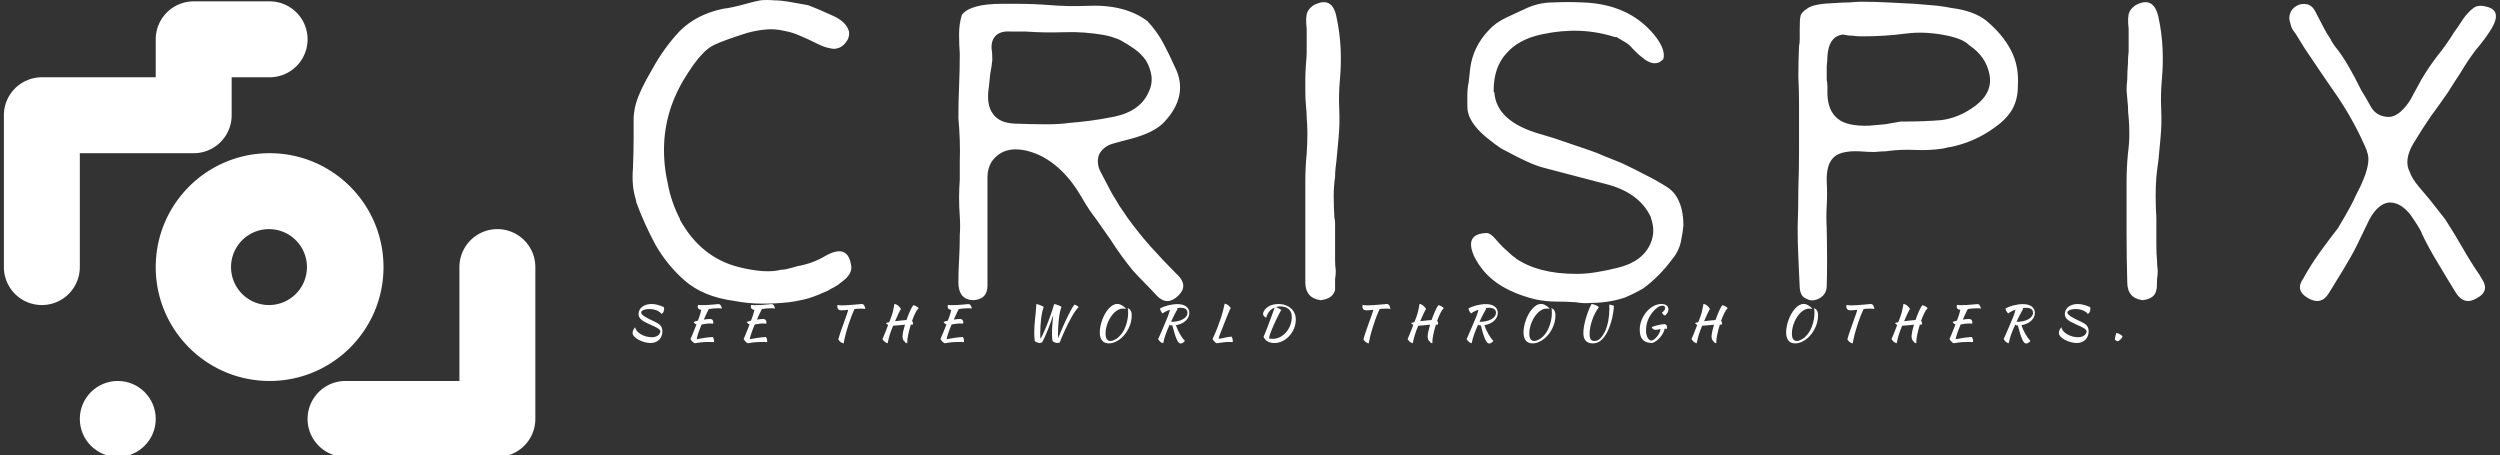 <svg data-v-423bf9ae="" xmlns="http://www.w3.org/2000/svg" viewBox="0 0 494 90" class="iconLeftSlogan"><rect x="0" y="0" width="494" height="90" fill="#333333" stroke="none"/><!----><defs data-v-423bf9ae=""><linearGradient data-v-423bf9ae="" gradientTransform="rotate(25)" id="cb17f2b8-a3f3-4fa2-bafd-1ef7883ec493" x1="0%" y1="0%" x2="100%" y2="0%"><stop data-v-423bf9ae="" offset="0%" style="stop-color: rgb(233, 13, 218); stop-opacity: 1;"></stop><stop data-v-423bf9ae="" offset="100%" style="stop-color: rgb(21, 207, 241); stop-opacity: 1;"></stop></linearGradient></defs><!----><g data-v-423bf9ae="" id="6fda22a7-2e79-41a1-935e-4875ab8c1648" fill="#ffffff" transform="matrix(13.683,0,0,13.683,125.068,-73.409)"><path d="M2.78 9.06L2.78 9.06L2.78 9.06Q3.10 8.88 3.15 9.19L3.15 9.19L3.15 9.19Q3.18 9.32 3.01 9.44L3.01 9.44L3.01 9.44Q2.94 9.50 2.87 9.53L2.87 9.53L2.87 9.53Q2.81 9.57 2.75 9.59L2.75 9.59L2.75 9.59Q2.60 9.66 2.47 9.69L2.47 9.69L2.47 9.69Q2.34 9.72 2.25 9.73L2.25 9.73L2.25 9.73Q2.07 9.75 1.87 9.75L1.87 9.75L1.87 9.75Q1.67 9.75 1.46 9.71L1.46 9.71L1.46 9.71Q1.01 9.65 0.74 9.41L0.74 9.41L0.74 9.41Q0.49 9.19 0.32 8.89L0.32 8.89L0.32 8.89Q0.16 8.59 0.05 8.29L0.05 8.29L0.04 8.24L0.04 8.24Q-0.02 8.05-0.00 7.80L-0.00 7.80L-0.00 7.80Q0.01 7.56 0.01 7.35L0.01 7.35L0.01 7.35Q0.01 7.18 0.01 7.06L0.01 7.06L0.01 7.06Q0.02 6.93 0.05 6.84L0.05 6.84L0.05 6.84Q0.10 6.67 0.27 6.38L0.27 6.38L0.27 6.38Q0.45 6.05 0.68 5.81L0.68 5.81L0.68 5.81Q0.92 5.57 1.31 5.49L1.31 5.49L1.31 5.49Q1.42 5.48 1.67 5.41L1.67 5.41L1.67 5.41Q1.74 5.39 1.84 5.37L1.84 5.37L1.84 5.37Q1.93 5.36 2.04 5.37L2.04 5.37L2.04 5.37Q2.13 5.37 2.25 5.39L2.25 5.39L2.25 5.39Q2.37 5.41 2.53 5.44L2.53 5.44L2.53 5.44Q2.64 5.48 2.86 5.58L2.86 5.58L2.86 5.58Q3.08 5.67 3.12 5.82L3.12 5.82L3.12 5.82Q3.13 5.88 3.10 5.94L3.10 5.94L3.10 5.94Q3.04 6.04 2.96 6.06L2.96 6.06L2.96 6.06Q2.91 6.08 2.84 6.06L2.84 6.06L2.84 6.06Q2.77 6.05 2.67 6.00L2.67 6.00L2.67 6.00Q2.53 5.93 2.41 5.88L2.41 5.88L2.41 5.88Q2.30 5.83 2.18 5.81L2.18 5.81L2.18 5.81Q2.06 5.78 1.93 5.79L1.93 5.79L1.93 5.79Q1.80 5.80 1.65 5.84L1.65 5.84L1.65 5.84Q1.30 5.95 1.16 6.02L1.16 6.02L1.16 6.02Q1.00 6.10 0.80 6.41L0.80 6.41L0.80 6.41Q0.64 6.65 0.55 6.91L0.55 6.91L0.55 6.91Q0.46 7.18 0.45 7.45L0.45 7.45L0.45 7.45Q0.44 7.73 0.50 8.00L0.50 8.00L0.50 8.00Q0.55 8.28 0.68 8.53L0.68 8.53L0.68 8.54L0.68 8.54L0.68 8.54Q0.98 9.08 1.52 9.22L1.52 9.22L1.52 9.22Q1.92 9.32 2.14 9.26L2.14 9.26L2.14 9.26Q2.20 9.26 2.26 9.24L2.26 9.24L2.26 9.24Q2.31 9.23 2.37 9.21L2.37 9.21L2.37 9.21Q2.60 9.17 2.78 9.06ZM7.43 5.67L7.43 5.67L7.43 5.67Q7.57 5.82 7.66 5.99L7.66 5.99L7.66 5.99Q7.75 6.16 7.83 6.34L7.83 6.34L7.83 6.34Q7.93 6.54 7.89 6.74L7.89 6.74L7.89 6.74Q7.85 6.94 7.67 7.13L7.67 7.13L7.67 7.13Q7.53 7.28 7.19 7.37L7.19 7.37L7.19 7.37Q7.07 7.40 6.93 7.44L6.93 7.44L6.93 7.44Q6.79 7.48 6.73 7.60L6.73 7.60L6.73 7.60Q6.69 7.72 6.75 7.84L6.75 7.84L6.75 7.84Q6.82 7.97 6.86 8.05L6.86 8.05L6.86 8.05Q6.90 8.13 6.93 8.18L6.93 8.18L6.93 8.18Q6.97 8.24 7.02 8.33L7.02 8.33L7.02 8.33Q7.08 8.42 7.15 8.52L7.15 8.52L7.15 8.52Q7.31 8.74 7.48 8.93L7.48 8.93L7.48 8.93Q7.66 9.13 7.83 9.30L7.83 9.30L7.87 9.34L7.87 9.34Q8.02 9.49 7.88 9.63L7.88 9.63L7.88 9.63Q7.72 9.79 7.57 9.64L7.57 9.64L7.57 9.64Q7.46 9.52 7.37 9.43L7.37 9.43L7.37 9.43Q7.28 9.34 7.21 9.26L7.21 9.26L7.21 9.26Q7.04 9.05 6.90 8.83L6.90 8.83L6.90 8.83Q6.79 8.67 6.69 8.53L6.69 8.53L6.69 8.53Q6.58 8.39 6.49 8.23L6.49 8.23L6.49 8.23Q6.21 7.74 5.81 7.58L5.81 7.58L5.81 7.58Q5.38 7.42 5.18 7.70L5.18 7.70L5.18 7.70Q5.12 7.80 5.12 7.92L5.12 7.92L5.12 9.40L5.12 9.49L5.12 9.49Q5.12 9.69 4.91 9.70L4.91 9.70L4.91 9.70Q4.70 9.69 4.70 9.44L4.70 9.44L4.70 9.44Q4.70 9.28 4.71 9.12L4.71 9.12L4.71 9.12Q4.72 8.95 4.72 8.76L4.72 8.76L4.72 8.76Q4.73 8.63 4.72 8.49L4.72 8.49L4.72 8.49Q4.71 8.35 4.71 8.22L4.71 8.22L4.71 8.22Q4.71 8.09 4.72 7.96L4.72 7.96L4.72 7.96Q4.72 7.83 4.72 7.70L4.72 7.70L4.72 7.70Q4.73 7.40 4.70 7.07L4.70 7.07L4.70 7.07Q4.70 6.84 4.71 6.61L4.71 6.61L4.71 6.61Q4.72 6.38 4.72 6.14L4.72 6.14L4.72 6.14Q4.71 6.02 4.71 5.86L4.71 5.86L4.71 5.86Q4.71 5.71 4.75 5.58L4.75 5.58L4.75 5.58Q4.87 5.42 5.33 5.42L5.33 5.42L5.54 5.42L5.54 5.42Q5.79 5.42 6.04 5.44L6.04 5.44L6.04 5.44Q6.29 5.46 6.54 5.45L6.54 5.45L6.54 5.45Q7.10 5.42 7.43 5.67ZM5.51 7.15L5.51 7.15L5.51 7.15Q5.77 7.16 5.97 7.16L5.97 7.16L5.97 7.16Q6.17 7.16 6.30 7.14L6.30 7.14L6.30 7.14Q6.43 7.13 6.59 7.11L6.59 7.11L6.59 7.11Q6.75 7.09 6.95 7.05L6.95 7.05L6.95 7.05Q7.33 6.97 7.45 6.69L7.45 6.69L7.45 6.69Q7.50 6.59 7.49 6.47L7.49 6.47L7.49 6.47Q7.47 6.34 7.41 6.24L7.41 6.24L7.41 6.24Q7.34 6.14 7.24 6.07L7.24 6.07L7.24 6.07Q7.14 6.00 7.03 5.94L7.03 5.94L7.03 5.94Q6.91 5.89 6.80 5.87L6.80 5.87L6.80 5.87Q6.51 5.82 6.23 5.83L6.23 5.83L6.23 5.83Q5.95 5.84 5.66 5.82L5.66 5.82L5.66 5.82Q5.61 5.82 5.55 5.82L5.55 5.82L5.55 5.82Q5.50 5.82 5.45 5.82L5.45 5.82L5.45 5.82Q5.30 5.81 5.23 5.89L5.23 5.89L5.23 5.89Q5.17 5.96 5.18 6.08L5.18 6.08L5.18 6.08Q5.19 6.12 5.19 6.23L5.19 6.23L5.19 6.23Q5.18 6.33 5.16 6.43L5.16 6.43L5.16 6.43Q5.15 6.52 5.14 6.62L5.14 6.62L5.14 6.62Q5.10 6.88 5.20 7.01L5.20 7.01L5.20 7.01Q5.29 7.14 5.51 7.15ZM9.93 9.70L9.93 9.70L9.93 9.70Q9.71 9.67 9.71 9.44L9.71 9.44L9.71 9.44Q9.71 9.07 9.71 8.72L9.71 8.72L9.71 8.72Q9.71 8.36 9.71 7.99L9.71 7.99L9.71 7.99Q9.71 7.79 9.73 7.58L9.73 7.58L9.73 7.58Q9.74 7.43 9.74 7.30L9.74 7.30L9.74 7.30Q9.74 7.17 9.73 7.06L9.73 7.06L9.73 7.06Q9.73 6.99 9.72 6.90L9.72 6.90L9.72 6.90Q9.71 6.80 9.71 6.67L9.71 6.67L9.71 6.67Q9.71 6.60 9.71 6.51L9.71 6.51L9.71 6.51Q9.71 6.41 9.72 6.28L9.72 6.28L9.72 6.28Q9.73 6.19 9.73 6.11L9.73 6.11L9.73 6.11Q9.73 6.04 9.73 5.99L9.73 5.99L9.73 5.84L9.73 5.83L9.73 5.78L9.73 5.78Q9.71 5.61 9.74 5.54L9.74 5.54L9.74 5.54Q9.76 5.49 9.83 5.44L9.83 5.44L9.83 5.44Q10.10 5.30 10.16 5.61L10.16 5.61L10.16 5.61Q10.21 5.84 10.22 6.07L10.22 6.07L10.22 6.07Q10.23 6.29 10.21 6.51L10.21 6.51L10.21 6.51L10.21 6.51Q10.19 6.73 10.20 6.94L10.20 6.94L10.20 6.94Q10.21 7.15 10.19 7.36L10.19 7.36L10.19 7.36Q10.17 7.55 10.16 7.68L10.16 7.68L10.16 7.68Q10.14 7.82 10.14 7.92L10.14 7.92L10.14 7.92Q10.12 8.05 10.12 8.20L10.12 8.20L10.12 8.20Q10.12 8.35 10.13 8.51L10.13 8.51L10.13 8.51Q10.14 8.54 10.14 8.59L10.14 8.59L10.14 8.59Q10.14 8.63 10.14 8.70L10.14 8.70L10.14 8.70Q10.14 8.80 10.14 8.91L10.14 8.91L10.14 8.91Q10.14 9.02 10.14 9.13L10.14 9.13L10.14 9.13Q10.14 9.20 10.15 9.27L10.15 9.27L10.15 9.27Q10.15 9.33 10.14 9.40L10.14 9.40L10.14 9.40Q10.14 9.54 10.14 9.55L10.14 9.55L10.14 9.55Q10.11 9.68 9.93 9.70ZM15.03 9.08L15.03 9.08L15.03 9.08Q14.92 9.23 14.81 9.34L14.81 9.34L14.81 9.34Q14.70 9.45 14.59 9.53L14.59 9.53L14.59 9.53Q14.47 9.60 14.33 9.66L14.33 9.66L14.33 9.66Q14.19 9.71 14.01 9.73L14.01 9.73L14.01 9.73Q13.92 9.74 13.83 9.74L13.83 9.74L13.83 9.74Q13.73 9.75 13.62 9.73L13.62 9.73L13.62 9.73Q13.47 9.72 13.33 9.72L13.33 9.72L13.33 9.72Q13.19 9.72 13.04 9.69L13.04 9.69L13.04 9.69Q12.71 9.61 12.49 9.46L12.49 9.46L12.49 9.46Q12.27 9.31 12.15 9.07L12.15 9.07L12.15 9.07Q12.00 8.74 12.33 8.73L12.33 8.73L12.33 8.73Q12.38 8.73 12.45 8.81L12.45 8.81L12.45 8.81Q12.52 8.89 12.56 8.93L12.56 8.93L12.56 8.93Q12.71 9.07 12.73 9.08L12.73 9.08L12.74 9.08L12.74 9.09L12.74 9.09Q13.07 9.32 13.62 9.32L13.62 9.32L13.63 9.32L13.64 9.32L13.64 9.32Q13.87 9.32 14.23 9.23L14.23 9.23L14.23 9.23Q14.59 9.14 14.70 8.87L14.70 8.87L14.70 8.87Q14.77 8.70 14.70 8.51L14.70 8.51L14.70 8.50L14.70 8.50Q14.53 8.14 14.04 8.02L14.04 8.02L13.20 7.80L13.20 7.80Q13.02 7.76 12.77 7.63L12.77 7.63L12.77 7.63Q12.64 7.56 12.54 7.51L12.54 7.51L12.54 7.51Q12.45 7.45 12.39 7.40L12.39 7.40L12.39 7.40Q12.11 7.19 12.06 6.99L12.06 6.99L12.06 6.99Q12.05 6.95 12.05 6.89L12.05 6.89L12.05 6.89Q12.05 6.83 12.05 6.74L12.05 6.74L12.05 6.74Q12.05 6.64 12.07 6.55L12.07 6.55L12.07 6.55Q12.08 6.46 12.09 6.36L12.09 6.36L12.09 6.36Q12.13 6.04 12.36 5.80L12.36 5.80L12.36 5.80Q12.46 5.69 12.61 5.62L12.61 5.62L12.61 5.62Q12.76 5.55 12.89 5.49L12.89 5.49L12.89 5.49Q13.08 5.40 13.29 5.40L13.29 5.40L13.29 5.40Q13.50 5.39 13.71 5.40L13.71 5.40L13.71 5.40Q14.38 5.42 14.75 5.87L14.75 5.87L14.75 5.87Q14.92 6.08 14.88 6.22L14.88 6.22L14.83 6.26L14.83 6.26Q14.72 6.32 14.57 6.19L14.57 6.19L14.57 6.19Q14.53 6.16 14.50 6.13L14.50 6.13L14.50 6.13Q14.46 6.09 14.43 6.06L14.43 6.06L14.43 6.06Q14.40 6.02 14.34 5.98L14.34 5.98L14.34 5.98Q14.29 5.95 14.22 5.91L14.22 5.91L14.21 5.90L14.18 5.90L14.18 5.90Q13.93 5.82 13.67 5.81L13.67 5.81L13.67 5.81Q13.41 5.80 13.13 5.86L13.13 5.86L13.13 5.86Q12.79 5.93 12.61 6.14L12.61 6.14L12.61 6.14Q12.43 6.34 12.43 6.67L12.43 6.67L12.43 6.69L12.44 6.70L12.44 6.70Q12.47 7.12 13.10 7.30L13.10 7.30L13.30 7.36L13.80 7.53L13.80 7.53Q13.92 7.57 14.03 7.62L14.03 7.62L14.03 7.62Q14.15 7.67 14.28 7.72L14.28 7.72L14.28 7.72Q14.47 7.81 14.64 7.90L14.64 7.90L14.64 7.90Q14.80 7.98 14.94 8.07L14.94 8.07L14.94 8.07Q15.03 8.13 15.08 8.22L15.08 8.22L15.08 8.22Q15.13 8.31 15.15 8.41L15.15 8.41L15.15 8.41Q15.17 8.51 15.17 8.62L15.17 8.62L15.17 8.62Q15.16 8.73 15.14 8.82L15.14 8.82L15.14 8.82Q15.13 8.89 15.10 8.96L15.10 8.96L15.10 8.96Q15.07 9.03 15.03 9.08ZM17.24 7.99L17.24 7.99L17.24 7.99Q17.25 8.16 17.24 8.33L17.24 8.33L17.24 8.33Q17.23 8.50 17.24 8.67L17.24 8.67L17.24 8.67Q17.25 9.21 17.24 9.49L17.24 9.49L17.24 9.49Q17.24 9.61 17.14 9.67L17.14 9.67L17.14 9.67Q17.03 9.73 16.95 9.68L16.95 9.68L16.95 9.68Q16.86 9.65 16.85 9.52L16.85 9.52L16.85 9.52Q16.84 9.30 16.83 9.08L16.83 9.08L16.83 9.08Q16.82 8.87 16.82 8.64L16.82 8.64L16.82 8.64Q16.83 8.37 16.83 8.09L16.83 8.09L16.83 8.09Q16.84 7.82 16.84 7.53L16.84 7.53L16.84 7.53Q16.84 7.37 16.84 7.20L16.84 7.20L16.84 7.20Q16.84 7.03 16.84 6.87L16.84 6.87L16.84 6.87Q16.84 6.68 16.83 6.47L16.83 6.47L16.83 6.47Q16.83 6.26 16.84 6.03L16.84 6.03L16.84 6.03Q16.85 5.99 16.85 5.93L16.85 5.93L16.85 5.93Q16.85 5.87 16.85 5.78L16.85 5.78L16.85 5.78Q16.85 5.63 16.86 5.61L16.86 5.61L16.86 5.61Q16.86 5.55 16.97 5.48L16.97 5.48L16.97 5.48Q17.06 5.42 17.34 5.41L17.34 5.41L17.34 5.41Q17.47 5.40 17.57 5.40L17.57 5.40L17.57 5.40Q17.67 5.39 17.74 5.39L17.74 5.39L17.74 5.39Q17.92 5.39 18.12 5.40L18.12 5.40L18.12 5.40Q18.31 5.41 18.51 5.42L18.51 5.42L18.51 5.42Q18.62 5.43 18.75 5.44L18.75 5.44L18.75 5.44Q18.89 5.45 19.04 5.48L19.04 5.48L19.04 5.48Q19.36 5.52 19.54 5.66L19.54 5.66L19.54 5.66L19.54 5.66Q19.78 5.86 19.90 6.09L19.90 6.09L19.90 6.09Q20.02 6.32 20.00 6.61L20.00 6.61L20.00 6.61Q20.00 6.81 19.91 6.96L19.91 6.96L19.91 6.96Q19.82 7.10 19.66 7.21L19.66 7.21L19.66 7.21Q19.37 7.42 19.02 7.49L19.02 7.49L19.02 7.49Q19.04 7.48 18.92 7.51L18.92 7.51L18.92 7.51Q18.72 7.54 18.51 7.53L18.51 7.53L18.51 7.53Q18.30 7.52 18.09 7.55L18.09 7.55L18.09 7.55Q18.03 7.55 17.93 7.56L17.93 7.56L17.93 7.56Q17.84 7.56 17.71 7.55L17.71 7.55L17.71 7.55Q17.47 7.54 17.36 7.62L17.36 7.62L17.36 7.62Q17.23 7.72 17.24 7.99ZM18.31 7.12L18.38 7.12L18.38 7.12Q18.64 7.12 18.89 7.10L18.89 7.10L18.89 7.10Q19.15 7.07 19.39 6.89L19.39 6.89L19.39 6.89Q19.64 6.70 19.59 6.44L19.59 6.44L19.59 6.44Q19.54 6.18 19.30 6.02L19.30 6.02L19.30 6.02Q19.25 5.97 19.18 5.94L19.18 5.94L19.18 5.94Q19.11 5.91 19.03 5.89L19.03 5.89L19.03 5.89Q18.68 5.81 18.38 5.85L18.38 5.85L18.38 5.85Q18.23 5.87 18.07 5.88L18.07 5.88L18.07 5.88Q17.92 5.89 17.75 5.89L17.75 5.89L17.75 5.89Q17.67 5.89 17.61 5.88L17.61 5.88L17.61 5.88Q17.55 5.88 17.51 5.87L17.51 5.87L17.51 5.87Q17.47 5.86 17.44 5.87L17.44 5.87L17.44 5.87Q17.27 5.91 17.25 6.17L17.25 6.17L17.25 6.17Q17.25 6.23 17.24 6.32L17.24 6.32L17.24 6.32Q17.24 6.41 17.24 6.52L17.24 6.52L17.24 6.52Q17.25 6.56 17.25 6.61L17.25 6.61L17.25 6.61Q17.25 6.66 17.25 6.73L17.25 6.73L17.25 6.73Q17.26 6.97 17.40 7.08L17.40 7.08L17.40 7.08Q17.53 7.19 17.85 7.18L17.85 7.18L17.85 7.18Q17.96 7.17 18.08 7.16L18.08 7.16L18.08 7.16Q18.19 7.14 18.31 7.12L18.31 7.12ZM21.80 9.70L21.80 9.70L21.80 9.70Q21.58 9.67 21.58 9.44L21.58 9.44L21.58 9.44Q21.57 9.07 21.57 8.72L21.57 8.72L21.57 8.72Q21.57 8.36 21.57 7.99L21.57 7.99L21.57 7.99Q21.57 7.79 21.59 7.58L21.59 7.58L21.59 7.58Q21.61 7.43 21.61 7.30L21.61 7.30L21.61 7.30Q21.61 7.17 21.60 7.06L21.60 7.06L21.60 7.06Q21.59 6.99 21.59 6.90L21.59 6.90L21.59 6.90Q21.58 6.80 21.57 6.67L21.57 6.67L21.57 6.67Q21.57 6.60 21.58 6.51L21.58 6.51L21.58 6.51Q21.58 6.41 21.59 6.28L21.59 6.28L21.59 6.28Q21.59 6.19 21.60 6.11L21.60 6.11L21.60 6.11Q21.60 6.04 21.60 5.99L21.60 5.99L21.60 5.84L21.60 5.83L21.60 5.78L21.60 5.78Q21.58 5.61 21.61 5.54L21.61 5.54L21.61 5.54Q21.63 5.49 21.70 5.44L21.70 5.44L21.70 5.44Q21.96 5.30 22.03 5.61L22.03 5.61L22.03 5.61Q22.08 5.84 22.09 6.07L22.09 6.07L22.09 6.07Q22.10 6.29 22.08 6.51L22.08 6.51L22.08 6.51L22.08 6.51Q22.06 6.73 22.07 6.94L22.07 6.94L22.07 6.94Q22.08 7.15 22.06 7.36L22.06 7.36L22.06 7.36Q22.04 7.55 22.03 7.68L22.03 7.68L22.03 7.68Q22.01 7.82 22.00 7.92L22.00 7.92L22.00 7.92Q21.99 8.05 21.99 8.20L21.99 8.20L21.99 8.20Q21.99 8.35 22.00 8.51L22.00 8.51L22.00 8.51Q22.00 8.54 22.00 8.59L22.00 8.59L22.00 8.59Q22.00 8.63 22.00 8.70L22.00 8.70L22.00 8.70Q22.00 8.80 22.00 8.91L22.00 8.91L22.00 8.91Q22.00 9.02 22.01 9.13L22.01 9.13L22.01 9.13Q22.01 9.20 22.02 9.27L22.02 9.27L22.02 9.27Q22.02 9.33 22.01 9.40L22.01 9.40L22.01 9.40Q22.01 9.54 22.00 9.55L22.00 9.55L22.00 9.55Q21.98 9.68 21.80 9.70ZM25.83 6.51L25.83 6.51L25.83 6.51Q25.93 6.34 26.06 6.17L26.06 6.17L26.06 6.17Q26.19 6.01 26.30 5.83L26.30 5.83L26.30 5.83Q26.36 5.75 26.43 5.64L26.43 5.64L26.43 5.64Q26.50 5.54 26.58 5.48L26.58 5.48L26.58 5.48Q26.65 5.43 26.76 5.46L26.76 5.46L26.76 5.46Q27.00 5.51 26.84 5.78L26.84 5.78L26.84 5.78Q26.74 5.94 26.61 6.09L26.61 6.09L26.61 6.09Q26.49 6.25 26.39 6.42L26.39 6.42L26.39 6.42Q26.31 6.54 26.21 6.70L26.21 6.70L26.21 6.70Q26.10 6.86 25.96 7.05L25.96 7.05L25.96 7.05Q25.85 7.21 25.71 7.44L25.71 7.44L25.71 7.44Q25.57 7.68 25.66 7.85L25.66 7.85L25.66 7.85Q25.69 7.94 25.79 8.06L25.79 8.06L25.79 8.06Q25.89 8.18 25.95 8.25L25.95 8.25L26.17 8.53L26.17 8.53Q26.30 8.73 26.42 8.94L26.42 8.94L26.42 8.94Q26.54 9.15 26.67 9.34L26.67 9.34L26.70 9.39L26.70 9.39Q26.82 9.57 26.63 9.67L26.63 9.67L26.63 9.67Q26.45 9.78 26.33 9.60L26.33 9.60L26.33 9.60Q26.20 9.39 26.07 9.17L26.07 9.17L26.07 9.17Q25.94 8.96 25.83 8.73L25.83 8.73L25.83 8.72L25.83 8.72Q25.77 8.61 25.72 8.54L25.72 8.54L25.72 8.54Q25.67 8.46 25.63 8.42L25.63 8.42L25.63 8.42Q25.50 8.28 25.35 8.29L25.35 8.29L25.35 8.29Q25.17 8.32 25.04 8.61L25.04 8.61L25.04 8.61Q24.96 8.78 24.90 8.90L24.90 8.90L24.90 8.90Q24.84 9.02 24.81 9.07L24.81 9.07L24.81 9.07Q24.73 9.21 24.65 9.34L24.65 9.34L24.65 9.34Q24.57 9.47 24.49 9.60L24.49 9.60L24.49 9.60Q24.38 9.78 24.19 9.67L24.19 9.67L24.19 9.67Q24.00 9.56 24.12 9.39L24.12 9.39L24.12 9.39Q24.23 9.19 24.36 9.01L24.36 9.01L24.36 9.01Q24.49 8.83 24.63 8.65L24.63 8.65L24.64 8.63L24.64 8.63L24.64 8.63Q24.73 8.48 24.79 8.37L24.79 8.37L24.79 8.37Q24.85 8.26 24.88 8.19L24.88 8.19L24.88 8.19Q24.91 8.13 24.95 8.05L24.95 8.05L24.95 8.05Q24.99 7.96 25.02 7.88L25.02 7.88L25.02 7.88Q25.05 7.79 25.06 7.71L25.06 7.71L25.06 7.71Q25.07 7.62 25.04 7.55L25.04 7.55L25.04 7.54L25.04 7.54Q24.87 7.14 24.63 6.78L24.63 6.78L24.63 6.78Q24.38 6.42 24.14 6.06L24.14 6.06L24.01 5.85L24.01 5.85Q23.95 5.78 23.94 5.72L23.94 5.72L23.94 5.72Q23.92 5.66 23.92 5.62L23.92 5.62L23.92 5.62Q23.93 5.48 24.07 5.43L24.07 5.43L24.07 5.43Q24.23 5.39 24.30 5.54L24.30 5.54L24.42 5.77L24.42 5.77Q24.46 5.85 24.51 5.92L24.51 5.92L24.51 5.92Q24.55 6.00 24.60 6.06L24.60 6.06L24.60 6.06Q24.76 6.26 24.96 6.67L24.96 6.67L24.96 6.67Q25.03 6.78 25.10 6.91L25.10 6.91L25.10 6.91Q25.17 7.03 25.31 7.05L25.31 7.05L25.31 7.05Q25.46 7.08 25.61 6.89L25.61 6.89L25.61 6.89Q25.66 6.83 25.71 6.73L25.71 6.73L25.71 6.73Q25.76 6.64 25.83 6.51Z"></path></g><!----><g data-v-423bf9ae="" id="fcd45bad-be87-4745-83ee-f2b9874fd566" transform="matrix(2.04,0,0,2.04,-48.724,-49.224)" stroke="none" fill="#ffffff"><path d="M61.031 50c0-6.092-4.939-11.031-11.031-11.031-6.092 0-11.031 4.939-11.031 11.031 0 6.092 4.939 11.031 11.031 11.031 6.092 0 11.031-4.939 11.031-11.031zM50 53.677a3.677 3.677 0 1 1 0-7.353 3.677 3.677 0 0 1 0 7.353z"></path><circle cx="35.292" cy="64.708" r="3.677"></circle><path d="M72.062 46.323A3.677 3.677 0 0 0 68.385 50v11.031H57.354a3.677 3.677 0 1 0 0 7.354h14.708a3.677 3.677 0 0 0 3.677-3.677V50a3.677 3.677 0 0 0-3.677-3.677zM31.615 38.969h11.031a3.677 3.677 0 0 0 3.677-3.677v-3.677H50a3.677 3.677 0 1 0 0-7.354h-7.354a3.677 3.677 0 0 0-3.677 3.677v3.677H27.938a3.677 3.677 0 0 0-3.677 3.677V50a3.677 3.677 0 1 0 7.354 0V38.969z"></path></g><!----><g data-v-423bf9ae="" id="3f47cf7c-d0ab-4756-9b73-25cb9040a87d" fill="#ffffff" transform="matrix(0.676,0,0,0.676,124.046,56.801)"><path d="M10.54 5.74L10.54 5.74L10.54 5.74Q10.58 5.98 10.61 6.07L10.61 6.07L10.61 6.07Q10.63 6.16 10.63 6.31L10.63 6.31L10.63 6.31Q10.63 6.78 10.42 7.18L10.42 7.18L10.42 7.18Q10.22 7.57 9.87 7.74L9.87 7.74L9.87 7.74Q9.59 7.36 9.18 7.09L9.18 7.09L9.18 7.09Q8.78 6.82 8.29 6.64L8.29 6.64L8.29 6.64Q7.81 6.47 7.29 6.38L7.29 6.38L7.29 6.38Q6.78 6.30 6.29 6.30L6.29 6.30L6.29 6.30Q5.80 6.30 5.37 6.38L5.37 6.38L5.37 6.38Q4.94 6.45 4.61 6.59L4.61 6.59L4.61 6.59Q4.28 6.72 4.09 6.92L4.09 6.92L4.09 6.92Q3.91 7.11 3.91 7.36L3.91 7.36L3.91 7.36Q3.95 7.67 4.28 7.99L4.28 7.99L4.28 7.99Q4.62 8.30 5.11 8.60L5.11 8.60L5.11 8.60Q5.60 8.90 6.20 9.20L6.20 9.20L6.20 9.20Q6.79 9.49 7.36 9.76L7.36 9.76L7.36 9.76Q8.08 10.09 8.60 10.38L8.60 10.38L8.60 10.38Q9.11 10.67 9.45 11.01L9.45 11.01L9.45 11.01Q9.79 11.35 9.95 11.79L9.95 11.79L9.95 11.79Q10.12 12.22 10.12 12.84L10.12 12.84L10.12 12.84Q10.12 13.55 9.88 14.18L9.88 14.18L9.88 14.18Q9.65 14.80 9.19 15.26L9.19 15.26L9.19 15.26Q8.74 15.72 8.09 15.98L8.09 15.98L8.09 15.98Q7.45 16.24 6.65 16.24L6.65 16.24L6.65 16.24Q5.87 16.24 4.96 16.00L4.96 16.00L4.96 16.00Q4.05 15.76 3.25 15.35L3.25 15.35L3.25 15.35Q2.46 14.94 1.94 14.40L1.94 14.40L1.94 14.40Q1.41 13.86 1.41 13.26L1.41 13.26L1.41 13.26Q1.41 12.98 1.57 12.54L1.57 12.54L1.57 12.54Q1.74 12.11 2.16 11.63L2.16 11.63L2.16 11.63Q2.20 12.05 2.61 12.63L2.61 12.63L2.61 12.63Q3.02 13.20 3.85 13.69L3.85 13.69L3.85 13.69Q4.62 14.14 5.44 14.34L5.44 14.34L5.44 14.34Q6.26 14.55 6.97 14.55L6.97 14.55L6.97 14.55Q7.76 14.55 8.25 14.35L8.25 14.35L8.25 14.35Q8.74 14.15 9.02 13.88L9.02 13.88L9.02 13.88Q9.30 13.61 9.41 13.33L9.41 13.33L9.41 13.33Q9.52 13.05 9.53 12.88L9.53 12.88L9.53 12.88Q9.52 12.60 9.28 12.34L9.28 12.34L9.28 12.34Q9.03 12.08 8.62 11.84L8.62 11.84L8.62 11.84Q8.20 11.59 7.66 11.34L7.66 11.34L7.66 11.34Q7.11 11.09 6.52 10.84L6.52 10.84L6.52 10.84Q5.64 10.44 5.00 10.10L5.00 10.10L5.00 10.10Q4.37 9.76 3.96 9.40L3.96 9.40L3.96 9.40Q3.54 9.04 3.35 8.65L3.35 8.65L3.35 8.65Q3.16 8.26 3.16 7.76L3.16 7.76L3.16 7.76Q3.16 6.97 3.64 6.27L3.64 6.27L3.64 6.27Q4.12 5.57 5.01 5.21L5.01 5.21L5.01 5.21Q5.46 5.01 5.97 4.93L5.97 4.93L5.97 4.93Q6.48 4.84 6.97 4.84L6.97 4.84L6.97 4.84Q7.90 4.84 8.78 5.10L8.78 5.10L8.78 5.10Q9.66 5.35 10.54 5.74ZM24.02 9.21L24.02 9.21L24.02 9.21Q24.49 9.21 24.74 9.46L24.74 9.46L24.74 9.46Q25.00 9.72 25.00 10.16L25.00 10.16L25.00 10.16Q25.00 10.28 24.98 10.39L24.98 10.39L24.98 10.39Q24.96 10.51 24.93 10.60L24.93 10.60L24.93 10.60Q24.75 10.57 24.53 10.55L24.53 10.55L24.53 10.55Q24.30 10.53 24.00 10.53L24.00 10.53L24.00 10.53Q23.39 10.53 22.78 10.63L22.78 10.63L22.78 10.63Q22.16 10.74 21.60 10.81L21.60 10.81L21.60 10.81Q21.28 11.55 21.01 12.24L21.01 12.24L21.01 12.24Q20.75 12.94 20.56 13.51L20.56 13.51L20.56 13.51Q20.37 14.08 20.27 14.50L20.27 14.50L20.27 14.50Q20.16 14.92 20.15 15.13L20.15 15.13L20.15 15.13Q21.28 14.90 22.43 14.73L22.43 14.73L22.43 14.73Q23.59 14.56 24.86 14.48L24.86 14.48L24.86 14.48Q25.02 14.71 25.12 14.99L25.12 14.99L25.12 14.99Q25.23 15.27 25.23 15.60L25.23 15.60L25.23 15.60Q25.23 15.68 25.23 15.78L25.23 15.78L25.23 15.78Q25.23 15.88 25.20 15.97L25.20 15.97L25.20 15.97Q24.81 15.96 24.37 15.95L24.37 15.95L24.37 15.95Q23.94 15.95 23.24 15.95L23.24 15.95L23.24 15.95Q22.78 15.95 22.36 15.97L22.36 15.97L22.36 15.97Q21.95 15.99 21.53 16.03L21.53 16.03L21.53 16.03Q21.11 16.07 20.64 16.14L20.64 16.14L20.64 16.14Q20.17 16.21 19.59 16.31L19.59 16.31L19.59 16.31Q18.94 16.06 18.34 15.08L18.34 15.08L18.34 15.08Q18.58 14.57 19.00 13.54L19.00 13.54L19.00 13.54Q19.43 12.52 20.09 10.79L20.09 10.79L20.09 10.79Q19.46 10.60 19.26 10.09L19.26 10.09L19.26 10.09Q19.33 10.02 19.67 9.92L19.67 9.92L19.67 9.92Q20.01 9.81 20.50 9.70L20.50 9.70L20.50 9.70Q20.71 9.16 20.85 8.75L20.85 8.75L20.85 8.75Q21 8.34 21.11 7.99L21.11 7.99L21.11 7.99Q21.22 7.63 21.31 7.29L21.31 7.29L21.31 7.29Q21.41 6.94 21.49 6.54L21.49 6.54L21.49 6.54Q21 6.51 20.72 6.27L20.72 6.27L20.72 6.27Q20.44 6.02 20.44 5.63L20.44 5.63L20.44 5.63Q20.44 5.52 20.48 5.36L20.48 5.36L20.48 5.36Q20.51 5.21 20.55 5.10L20.55 5.10L20.55 5.10Q20.83 5.14 21.09 5.15L21.09 5.15L21.09 5.15Q21.35 5.17 21.77 5.17L21.77 5.17L21.77 5.17Q22.65 5.17 23.42 5.12L23.42 5.12L23.42 5.12Q24.19 5.07 24.81 5.01L24.81 5.01L24.81 5.01Q25.44 4.96 25.89 4.91L25.89 4.91L25.89 4.91Q26.33 4.86 26.57 4.86L26.57 4.86L26.57 4.86Q26.89 4.86 27.15 5.19L27.15 5.19L27.15 5.19Q27.40 5.53 27.52 6.15L27.52 6.15L27.52 6.15Q27.09 6.10 26.82 6.09L26.82 6.09L26.82 6.09Q26.54 6.08 26.33 6.08L26.33 6.08L26.33 6.08Q25.56 6.08 24.93 6.15L24.93 6.15L24.93 6.15Q24.29 6.23 23.70 6.31L23.70 6.31L23.70 6.31Q23.62 6.44 23.51 6.64L23.51 6.64L23.51 6.64Q23.41 6.83 23.24 7.18L23.24 7.18L23.24 7.18Q23.07 7.53 22.83 8.06L22.83 8.06L22.83 8.06Q22.58 8.60 22.23 9.39L22.23 9.39L22.23 9.39Q22.76 9.31 23.23 9.26L23.23 9.26L23.23 9.26Q23.70 9.21 24.02 9.21ZM39.55 9.21L39.55 9.21L39.55 9.21Q40.01 9.21 40.27 9.46L40.27 9.46L40.27 9.46Q40.53 9.72 40.53 10.16L40.53 10.16L40.53 10.16Q40.53 10.28 40.51 10.39L40.51 10.39L40.51 10.39Q40.49 10.51 40.46 10.60L40.46 10.60L40.46 10.60Q40.28 10.57 40.05 10.55L40.05 10.55L40.05 10.55Q39.83 10.53 39.52 10.53L39.52 10.53L39.52 10.53Q38.92 10.53 38.30 10.63L38.30 10.63L38.30 10.63Q37.69 10.74 37.13 10.81L37.13 10.81L37.13 10.81Q36.81 11.55 36.54 12.24L36.54 12.24L36.54 12.24Q36.27 12.94 36.09 13.51L36.09 13.51L36.09 13.51Q35.90 14.08 35.79 14.50L35.79 14.50L35.79 14.50Q35.69 14.92 35.67 15.13L35.67 15.13L35.67 15.13Q36.81 14.90 37.96 14.73L37.96 14.73L37.96 14.73Q39.12 14.56 40.39 14.48L40.39 14.48L40.39 14.48Q40.54 14.71 40.65 14.99L40.65 14.99L40.65 14.99Q40.75 15.27 40.75 15.60L40.75 15.60L40.75 15.60Q40.75 15.68 40.75 15.78L40.75 15.78L40.75 15.78Q40.75 15.88 40.73 15.97L40.73 15.97L40.73 15.97Q40.33 15.96 39.90 15.95L39.90 15.95L39.90 15.95Q39.47 15.95 38.77 15.95L38.77 15.95L38.77 15.95Q38.30 15.95 37.89 15.97L37.89 15.97L37.89 15.97Q37.48 15.99 37.06 16.03L37.06 16.03L37.06 16.03Q36.64 16.07 36.17 16.14L36.17 16.14L36.17 16.14Q35.70 16.21 35.11 16.31L35.11 16.31L35.11 16.31Q34.47 16.06 33.87 15.08L33.87 15.08L33.87 15.08Q34.10 14.57 34.53 13.54L34.53 13.54L34.53 13.54Q34.96 12.52 35.62 10.79L35.62 10.79L35.62 10.79Q34.99 10.60 34.79 10.09L34.79 10.09L34.79 10.09Q34.86 10.02 35.20 9.92L35.20 9.92L35.20 9.92Q35.53 9.81 36.02 9.70L36.02 9.70L36.02 9.70Q36.23 9.16 36.38 8.75L36.38 8.75L36.38 8.75Q36.53 8.34 36.64 7.99L36.64 7.99L36.64 7.99Q36.75 7.63 36.84 7.29L36.84 7.29L36.84 7.29Q36.93 6.94 37.02 6.54L37.02 6.54L37.02 6.54Q36.53 6.51 36.25 6.27L36.25 6.27L36.25 6.27Q35.97 6.02 35.97 5.63L35.97 5.63L35.97 5.63Q35.97 5.52 36.00 5.36L36.00 5.36L36.00 5.36Q36.04 5.21 36.08 5.10L36.08 5.10L36.08 5.10Q36.36 5.14 36.62 5.15L36.62 5.15L36.62 5.15Q36.88 5.17 37.30 5.17L37.30 5.17L37.30 5.17Q38.18 5.17 38.95 5.12L38.95 5.12L38.95 5.12Q39.72 5.07 40.34 5.01L40.34 5.01L40.34 5.01Q40.96 4.96 41.41 4.91L41.41 4.91L41.41 4.91Q41.86 4.86 42.10 4.86L42.10 4.86L42.10 4.86Q42.42 4.86 42.67 5.19L42.67 5.19L42.67 5.19Q42.92 5.53 43.05 6.15L43.05 6.15L43.05 6.15Q42.62 6.10 42.34 6.09L42.34 6.09L42.34 6.09Q42.07 6.08 41.86 6.08L41.86 6.08L41.86 6.08Q41.09 6.08 40.45 6.15L40.45 6.15L40.45 6.15Q39.82 6.23 39.23 6.31L39.23 6.31L39.23 6.31Q39.14 6.44 39.04 6.64L39.04 6.64L39.04 6.64Q38.93 6.83 38.77 7.18L38.77 7.18L38.77 7.18Q38.60 7.53 38.35 8.06L38.35 8.06L38.35 8.06Q38.11 8.60 37.76 9.39L37.76 9.39L37.76 9.39Q38.29 9.31 38.76 9.26L38.76 9.26L38.76 9.26Q39.23 9.21 39.55 9.21ZM62.40 6.69L62.40 6.69L62.40 6.69Q61.84 6.69 61.54 6.38L61.54 6.38L61.54 6.38Q61.24 6.06 61.24 5.61L61.24 5.61L61.24 5.61Q61.24 5.50 61.27 5.35L61.27 5.35L61.27 5.35Q61.31 5.19 61.36 5.08L61.36 5.08L61.36 5.08Q61.54 5.17 61.90 5.20L61.90 5.20L61.90 5.20Q62.26 5.24 62.73 5.24L62.73 5.24L62.73 5.24Q63.45 5.24 64.35 5.17L64.35 5.17L64.35 5.17Q65.25 5.11 66.08 5.04L66.08 5.04L66.08 5.04Q66.91 4.97 67.54 4.91L67.54 4.91L67.54 4.91Q68.17 4.84 68.35 4.84L68.35 4.84L68.35 4.84Q68.87 4.84 69.10 5.23L69.10 5.23L69.10 5.23Q69.33 5.61 69.44 6.26L69.44 6.26L69.44 6.26Q69.08 6.23 68.72 6.21L68.72 6.21L68.72 6.21Q68.36 6.19 68.11 6.19L68.11 6.19L68.11 6.19Q67.66 6.19 67.21 6.22L67.21 6.22L67.21 6.22Q66.75 6.24 66.29 6.30L66.29 6.30L66.29 6.30Q66.09 6.71 65.86 7.26L65.86 7.26L65.86 7.26Q65.62 7.81 65.39 8.41L65.39 8.41L65.39 8.41Q65.16 9.02 64.95 9.61L64.95 9.61L64.95 9.61Q64.74 10.21 64.58 10.68L64.58 10.68L64.58 10.68Q64.27 11.61 64.04 12.39L64.04 12.39L64.04 12.39Q63.81 13.17 63.64 13.85L63.64 13.85L63.64 13.85Q63.46 14.53 63.34 15.15L63.34 15.15L63.34 15.15Q63.21 15.76 63.11 16.35L63.11 16.35L63.11 16.35Q62.17 16.21 61.54 15.18L61.54 15.18L61.54 15.18Q61.66 14.74 61.82 14.23L61.82 14.23L61.82 14.23Q61.98 13.72 62.19 13.07L62.19 13.07L62.19 13.07Q62.41 12.42 62.71 11.59L62.71 11.59L62.71 11.59Q63 10.77 63.38 9.72L63.38 9.72L63.38 9.72Q63.52 9.32 63.67 8.90L63.67 8.90L63.67 8.90Q63.83 8.47 63.97 8.05L63.97 8.05L63.97 8.05Q64.12 7.63 64.24 7.24L64.24 7.24L64.24 7.24Q64.36 6.85 64.44 6.52L64.44 6.52L64.44 6.52Q63.85 6.59 63.33 6.64L63.33 6.64L63.33 6.64Q62.80 6.69 62.40 6.69ZM80.32 14.36L80.32 14.36L80.32 14.36Q80.32 13.78 80.51 12.85L80.51 12.85L80.51 12.85Q80.71 11.93 81.03 10.88L81.03 10.88L81.03 10.88Q80.11 10.95 79.18 11.06L79.18 11.06L79.18 11.06Q78.25 11.17 77.56 11.19L77.56 11.19L77.56 11.19Q76.93 12.66 76.56 13.89L76.56 13.89L76.56 13.89Q76.19 15.13 75.98 16.31L75.98 16.31L75.98 16.31Q75.45 16.18 75.10 15.87L75.10 15.87L75.10 15.87Q74.75 15.55 74.45 15.08L74.45 15.08L74.45 15.08Q74.56 14.85 74.71 14.50L74.71 14.50L74.71 14.50Q74.86 14.15 75.06 13.66L75.06 13.66L75.06 13.66Q75.26 13.16 75.52 12.50L75.52 12.50L75.52 12.50Q75.78 11.83 76.12 10.95L76.12 10.95L76.12 10.95Q75.66 10.75 75.50 10.40L75.50 10.40L75.50 10.40Q75.57 10.35 75.82 10.28L75.82 10.28L75.82 10.28Q76.06 10.22 76.43 10.15L76.43 10.15L76.61 9.70L76.61 9.70Q76.90 8.95 77.09 8.43L77.09 8.43L77.09 8.43Q77.28 7.91 77.41 7.41L77.41 7.41L77.41 7.41Q77.55 6.92 77.66 6.31L77.66 6.31L77.66 6.31Q77.78 5.71 77.95 4.79L77.95 4.79L77.95 4.79Q78.54 4.90 79.02 5.31L79.02 5.31L79.02 5.31Q79.51 5.71 79.86 6.29L79.86 6.29L79.86 6.29Q79.73 6.45 79.55 6.79L79.55 6.79L79.55 6.79Q79.37 7.13 79.15 7.59L79.15 7.59L79.15 7.59Q78.93 8.06 78.68 8.64L78.68 8.64L78.68 8.64Q78.43 9.23 78.13 9.87L78.13 9.87L78.13 9.87Q79.00 9.76 79.89 9.66L79.89 9.66L79.89 9.66Q80.78 9.56 81.47 9.52L81.47 9.52L81.47 9.52Q81.72 8.79 81.99 8.10L81.99 8.10L81.99 8.10Q82.26 7.41 82.53 6.83L82.53 6.83L82.53 6.83Q82.80 6.26 83.04 5.82L83.04 5.82L83.04 5.82Q83.29 5.39 83.48 5.18L83.48 5.18L83.48 5.18Q83.62 5.19 83.85 5.29L83.85 5.29L83.85 5.29Q84.08 5.38 84.32 5.50L84.32 5.50L84.32 5.50Q84.56 5.63 84.76 5.78L84.76 5.78L84.76 5.78Q84.95 5.92 85.02 6.05L85.02 6.05L85.02 6.05Q84.77 6.29 84.52 6.66L84.52 6.66L84.52 6.66Q84.27 7.04 84.02 7.53L84.02 7.53L84.02 7.53Q83.78 8.02 83.54 8.60L83.54 8.60L83.54 8.60Q83.30 9.17 83.09 9.79L83.09 9.79L83.09 9.79Q83.37 10.04 83.37 10.42L83.37 10.42L83.37 10.42Q83.37 10.68 83.26 10.91L83.26 10.91L83.26 10.91Q83.13 10.88 83.01 10.87L83.01 10.87L83.01 10.87Q82.88 10.86 82.74 10.85L82.74 10.85L82.74 10.85Q82.50 11.61 82.31 12.35L82.31 12.35L82.31 12.35Q82.11 13.09 81.98 13.76L81.98 13.76L81.98 13.76Q81.84 14.43 81.77 14.99L81.77 14.99L81.77 14.99Q81.69 15.55 81.69 15.93L81.69 15.93L81.69 15.93Q81.69 16.07 81.70 16.16L81.70 16.16L81.70 16.16Q81.70 16.24 81.72 16.30L81.72 16.30L81.72 16.30Q81.41 16.28 81.27 16.19L81.27 16.19L81.27 16.19Q81.13 16.10 81.06 16.00L81.06 16.00L81.06 16.00Q80.99 15.89 80.93 15.79L80.93 15.79L80.93 15.79Q80.88 15.68 80.75 15.62L80.75 15.62L80.75 15.62Q80.65 15.58 80.57 15.43L80.57 15.43L80.57 15.43Q80.49 15.27 80.43 15.08L80.43 15.08L80.43 15.08Q80.37 14.88 80.35 14.69L80.35 14.69L80.35 14.69Q80.32 14.49 80.32 14.36ZM97.09 9.21L97.09 9.21L97.09 9.21Q97.55 9.21 97.81 9.46L97.81 9.46L97.81 9.46Q98.07 9.72 98.07 10.16L98.07 10.16L98.07 10.16Q98.07 10.28 98.05 10.39L98.05 10.39L98.05 10.39Q98.03 10.51 98.00 10.60L98.00 10.60L98.00 10.60Q97.82 10.57 97.59 10.55L97.59 10.55L97.59 10.55Q97.37 10.53 97.06 10.53L97.06 10.53L97.06 10.53Q96.46 10.53 95.84 10.63L95.84 10.63L95.84 10.63Q95.23 10.74 94.67 10.81L94.67 10.81L94.67 10.81Q94.35 11.55 94.08 12.24L94.08 12.24L94.08 12.24Q93.81 12.94 93.62 13.51L93.62 13.51L93.62 13.51Q93.44 14.08 93.33 14.50L93.33 14.50L93.33 14.50Q93.23 14.92 93.21 15.13L93.21 15.13L93.21 15.13Q94.35 14.90 95.50 14.73L95.50 14.73L95.50 14.73Q96.66 14.56 97.93 14.48L97.93 14.48L97.93 14.48Q98.08 14.71 98.19 14.99L98.19 14.99L98.19 14.99Q98.29 15.27 98.29 15.60L98.29 15.60L98.29 15.60Q98.29 15.68 98.29 15.78L98.29 15.78L98.29 15.78Q98.29 15.88 98.27 15.97L98.27 15.97L98.27 15.97Q97.87 15.96 97.44 15.95L97.44 15.95L97.44 15.95Q97.01 15.95 96.31 15.95L96.31 15.95L96.31 15.95Q95.84 15.95 95.43 15.97L95.43 15.97L95.43 15.97Q95.02 15.99 94.60 16.03L94.60 16.03L94.60 16.03Q94.18 16.07 93.71 16.14L93.71 16.14L93.71 16.14Q93.24 16.21 92.65 16.31L92.65 16.31L92.65 16.31Q92.01 16.06 91.41 15.08L91.41 15.08L91.41 15.08Q91.64 14.57 92.07 13.54L92.07 13.54L92.07 13.54Q92.50 12.52 93.16 10.79L93.16 10.79L93.16 10.79Q92.53 10.60 92.33 10.09L92.33 10.09L92.33 10.09Q92.40 10.02 92.74 9.92L92.74 9.92L92.74 9.92Q93.07 9.81 93.56 9.70L93.56 9.70L93.56 9.70Q93.77 9.16 93.92 8.75L93.92 8.75L93.92 8.75Q94.07 8.34 94.18 7.99L94.18 7.99L94.18 7.99Q94.29 7.63 94.38 7.29L94.38 7.29L94.38 7.29Q94.47 6.94 94.56 6.54L94.56 6.54L94.56 6.54Q94.07 6.51 93.79 6.27L93.79 6.27L93.79 6.27Q93.51 6.02 93.51 5.63L93.51 5.63L93.51 5.63Q93.51 5.52 93.54 5.36L93.54 5.36L93.54 5.36Q93.58 5.21 93.62 5.10L93.62 5.10L93.62 5.10Q93.90 5.14 94.16 5.15L94.16 5.15L94.16 5.15Q94.42 5.17 94.84 5.17L94.84 5.17L94.84 5.17Q95.72 5.17 96.49 5.12L96.49 5.12L96.49 5.12Q97.26 5.07 97.88 5.01L97.88 5.01L97.88 5.01Q98.50 4.96 98.95 4.91L98.95 4.91L98.95 4.91Q99.40 4.86 99.64 4.86L99.64 4.86L99.64 4.86Q99.96 4.86 100.21 5.19L100.21 5.19L100.21 5.19Q100.46 5.53 100.59 6.15L100.59 6.15L100.59 6.15Q100.16 6.10 99.88 6.09L99.88 6.09L99.88 6.09Q99.61 6.08 99.40 6.08L99.40 6.08L99.40 6.08Q98.63 6.08 97.99 6.15L97.99 6.15L97.99 6.15Q97.36 6.23 96.77 6.31L96.77 6.31L96.77 6.31Q96.68 6.44 96.58 6.64L96.58 6.64L96.58 6.64Q96.47 6.83 96.31 7.18L96.31 7.18L96.31 7.18Q96.14 7.53 95.89 8.06L95.89 8.06L95.89 8.06Q95.65 8.60 95.30 9.39L95.30 9.39L95.30 9.39Q95.83 9.31 96.30 9.26L96.30 9.26L96.30 9.26Q96.77 9.21 97.09 9.21ZM118.96 15.61L118.96 15.61L118.96 15.61Q118.89 15.04 118.85 14.36L118.85 14.36L118.85 14.36Q118.82 13.68 118.82 13.09L118.82 13.09L118.82 13.09Q118.82 12.15 118.88 11.29L118.88 11.29L118.88 11.29Q118.94 10.43 119.03 9.48L119.03 9.48L119.03 9.48Q119.13 8.54 119.24 7.43L119.24 7.43L119.24 7.43Q119.35 6.31 119.43 4.86L119.43 4.86L119.43 4.86Q119.62 4.86 119.96 4.96L119.96 4.96L119.96 4.96Q120.30 5.07 120.65 5.21L120.65 5.21L120.65 5.21Q121.00 5.35 121.27 5.49L121.27 5.49L121.27 5.49Q121.53 5.64 121.58 5.74L121.58 5.74L121.58 5.74Q121.34 6.29 121.15 7.18L121.15 7.18L121.15 7.18Q120.96 8.06 120.83 9.11L120.83 9.11L120.83 9.11Q120.71 10.16 120.64 11.27L120.64 11.27L120.64 11.27Q120.57 12.38 120.57 13.34L120.57 13.34L120.57 13.34Q120.57 13.79 120.58 14.22L120.58 14.22L120.58 14.22Q120.60 14.66 120.62 15.02L120.62 15.02L120.62 15.02Q120.92 14.59 121.30 13.78L121.30 13.78L121.30 13.78Q121.69 12.98 122.10 11.98L122.10 11.98L122.10 11.98Q122.51 10.99 122.93 9.91L122.93 9.91L122.93 9.91Q123.34 8.82 123.69 7.83L123.69 7.83L123.69 7.83Q124.04 6.85 124.28 6.05L124.28 6.05L124.28 6.05Q124.53 5.26 124.63 4.86L124.63 4.86L124.63 4.86Q124.81 4.86 125.17 4.96L125.17 4.96L125.17 4.96Q125.52 5.07 125.87 5.21L125.87 5.21L125.87 5.21Q126.21 5.35 126.48 5.49L126.48 5.49L126.48 5.49Q126.74 5.64 126.77 5.74L126.77 5.74L126.77 5.74Q126.53 6.29 126.34 7.18L126.34 7.18L126.34 7.18Q126.15 8.06 126.03 9.11L126.03 9.11L126.03 9.11Q125.90 10.16 125.83 11.27L125.83 11.27L125.83 11.27Q125.76 12.38 125.76 13.34L125.76 13.34L125.76 13.34Q125.76 13.75 125.77 14.15L125.77 14.15L125.77 14.15Q125.78 14.55 125.80 14.87L125.80 14.87L125.80 14.87Q126.25 13.71 126.73 12.56L126.73 12.56L126.73 12.56Q127.22 11.42 127.69 10.38L127.69 10.38L127.69 10.38Q128.17 9.34 128.62 8.43L128.62 8.43L128.62 8.43Q129.07 7.53 129.44 6.82L129.44 6.82L129.44 6.82Q129.82 6.12 130.10 5.66L130.10 5.66L130.10 5.66Q130.38 5.19 130.54 5.04L130.54 5.04L130.54 5.04Q130.86 5.08 131.20 5.27L131.20 5.27L131.20 5.27Q131.54 5.46 131.81 5.75L131.81 5.75L131.81 5.75Q131.40 6.08 130.89 6.81L130.89 6.81L130.89 6.81Q130.37 7.55 129.82 8.51L129.82 8.51L129.82 8.51Q129.28 9.48 128.72 10.57L128.72 10.57L128.72 10.57Q128.17 11.66 127.69 12.70L127.69 12.70L127.69 12.70Q127.22 13.73 126.85 14.63L126.85 14.63L126.85 14.63Q126.48 15.53 126.28 16.07L126.28 16.07L126.28 16.07Q125.92 16.24 125.57 16.24L125.57 16.24L125.57 16.24Q125.12 16.18 124.72 16.02L124.72 16.02L124.72 16.02Q124.32 15.85 124.15 15.61L124.15 15.61L124.15 15.61Q124.11 15.39 124.08 15.09L124.08 15.09L124.08 15.09Q124.05 14.78 124.04 14.49L124.04 14.49L124.04 14.49Q124.03 14.20 124.02 13.92L124.02 13.92L124.02 13.92Q124.01 13.65 124.01 13.45L124.01 13.45L124.01 13.45Q124.01 12.21 124.11 10.91L124.11 10.91L124.11 10.91Q124.21 9.62 124.35 8.13L124.35 8.13L124.35 8.13Q124.03 9.09 123.63 10.18L123.63 10.18L123.63 10.18Q123.24 11.27 122.81 12.34L122.81 12.34L122.81 12.34Q122.39 13.41 121.95 14.38L121.95 14.38L121.95 14.38Q121.51 15.36 121.09 16.07L121.09 16.07L121.09 16.07Q120.72 16.24 120.37 16.24L120.37 16.24L120.37 16.24Q119.92 16.18 119.52 16.02L119.52 16.02L119.52 16.02Q119.13 15.85 118.96 15.61ZM143.96 4.98L143.96 4.98L143.96 4.98Q144.23 5.10 144.51 5.27L144.51 5.27L144.51 5.27Q144.79 5.45 145.03 5.63L145.03 5.63L145.03 5.63Q145.26 5.81 145.42 5.98L145.42 5.98L145.42 5.98Q145.59 6.16 145.60 6.27L145.60 6.27L145.60 6.27Q145.36 6.22 145.12 6.20L145.12 6.20L145.12 6.20Q144.89 6.17 144.69 6.17L144.69 6.17L144.69 6.17Q144.06 6.17 143.44 6.48L143.44 6.48L143.44 6.48Q142.81 6.79 142.25 7.32L142.25 7.32L142.25 7.32Q141.69 7.85 141.22 8.57L141.22 8.57L141.22 8.57Q140.74 9.28 140.40 10.09L140.40 10.09L140.40 10.09Q140.06 10.91 139.86 11.77L139.86 11.77L139.86 11.77Q139.66 12.64 139.66 13.48L139.66 13.48L139.66 13.48Q139.66 14.57 140.03 15.11L140.03 15.11L140.03 15.11Q140.39 15.64 141.09 15.64L141.09 15.64L141.09 15.64Q141.43 15.64 141.82 15.51L141.82 15.51L141.82 15.51Q142.21 15.37 142.62 15.13L142.62 15.13L142.62 15.13Q143.02 14.90 143.42 14.56L143.42 14.56L143.42 14.56Q143.81 14.22 144.14 13.82L144.14 13.82L144.14 13.82Q144.63 13.23 145.03 12.48L145.03 12.48L145.03 12.48Q145.42 11.73 145.69 10.89L145.69 10.89L145.69 10.89Q145.96 10.05 146.11 9.16L146.11 9.16L146.11 9.16Q146.26 8.27 146.26 7.42L146.26 7.42L146.26 7.42Q146.26 7.08 146.24 6.85L146.24 6.85L146.24 6.85Q146.23 6.62 146.21 6.46L146.21 6.46L146.21 6.46Q146.19 6.30 146.17 6.20L146.17 6.20L146.17 6.20Q146.16 6.10 146.15 6.03L146.15 6.03L146.15 6.03Q146.31 6.12 146.52 6.24L146.52 6.24L146.52 6.24Q146.72 6.36 146.89 6.59L146.89 6.59L146.89 6.59Q147.07 6.82 147.19 7.20L147.19 7.20L147.19 7.20Q147.31 7.57 147.31 8.18L147.31 8.18L147.31 8.18Q147.31 9.16 147.08 10.10L147.08 10.10L147.08 10.10Q146.85 11.05 146.43 11.90L146.43 11.90L146.43 11.90Q146.02 12.75 145.46 13.50L145.46 13.50L145.46 13.50Q144.90 14.24 144.26 14.80L144.26 14.80L144.26 14.80Q143.42 15.54 142.46 15.95L142.46 15.95L142.46 15.95Q141.51 16.35 140.63 16.35L140.63 16.35L140.63 16.35Q139.34 16.35 138.66 15.53L138.66 15.53L138.66 15.53Q137.98 14.71 137.98 13.12L137.98 13.12L137.98 13.12Q137.98 12.26 138.17 11.31L138.17 11.31L138.17 11.31Q138.36 10.36 138.70 9.44L138.70 9.44L138.70 9.44Q139.05 8.51 139.52 7.68L139.52 7.68L139.52 7.68Q140 6.85 140.57 6.21L140.57 6.21L140.57 6.21Q141.13 5.57 141.78 5.19L141.78 5.19L141.78 5.19Q142.44 4.82 143.12 4.82L143.12 4.82L143.12 4.82Q143.35 4.82 143.54 4.85L143.54 4.85L143.54 4.85Q143.74 4.89 143.96 4.98ZM164.15 7.46L164.15 7.46L164.15 7.46Q164.15 8.13 163.85 8.73L163.85 8.73L163.85 8.73Q163.55 9.32 163.02 9.79L163.02 9.79L163.02 9.79Q162.48 10.26 161.77 10.58L161.77 10.58L161.77 10.58Q161.06 10.91 160.22 11.02L160.22 11.02L160.22 11.02Q160.43 11.65 160.73 12.31L160.73 12.31L160.73 12.31Q161.03 12.98 161.38 13.59L161.38 13.59L161.38 13.59Q161.73 14.21 162.11 14.73L162.11 14.73L162.11 14.73Q162.48 15.25 162.85 15.58L162.85 15.58L162.85 15.58Q162.78 15.72 162.65 15.86L162.65 15.86L162.65 15.86Q162.51 16.00 162.34 16.12L162.34 16.12L162.34 16.12Q162.16 16.24 161.97 16.32L161.97 16.32L161.97 16.32Q161.78 16.39 161.62 16.39L161.62 16.39L161.62 16.39Q161.31 16.39 161.03 16.10L161.03 16.10L161.03 16.10Q160.75 15.81 160.46 15.17L160.46 15.17L160.46 15.17Q160.17 14.53 159.86 13.52L159.86 13.52L159.86 13.52Q159.54 12.50 159.17 11.07L159.17 11.07L159.17 11.07Q159.01 11.07 158.86 11.07L158.86 11.07L158.86 11.07Q158.70 11.07 158.62 11.05L158.62 11.05L158.62 11.05Q158.52 10.99 158.41 10.85L158.41 10.85L158.41 10.85Q158.03 11.66 157.74 12.38L157.74 12.38L157.74 12.38Q157.44 13.09 157.21 13.76L157.21 13.76L157.21 13.76Q156.98 14.42 156.81 15.04L156.81 15.04L156.81 15.04Q156.63 15.67 156.51 16.31L156.51 16.31L156.51 16.31Q156.03 16.20 155.68 15.90L155.68 15.90L155.68 15.90Q155.33 15.61 155.02 15.08L155.02 15.08L155.02 15.08Q155.08 14.95 155.14 14.83L155.14 14.83L155.14 14.83Q155.20 14.71 155.30 14.50L155.30 14.50L155.30 14.50Q155.40 14.28 155.55 13.94L155.55 13.94L155.55 13.94Q155.69 13.61 155.94 13.05L155.94 13.05L155.94 13.05Q156.18 12.49 156.53 11.68L156.53 11.68L156.53 11.68Q156.87 10.86 157.36 9.70L157.36 9.70L157.36 9.70Q157.58 9.18 157.75 8.79L157.75 8.79L157.75 8.79Q157.91 8.40 158.03 8.04L158.03 8.04L158.03 8.04Q158.16 7.69 158.26 7.33L158.26 7.33L158.26 7.33Q158.37 6.97 158.48 6.51L158.48 6.51L158.48 6.51Q157.84 6.73 157.28 7.01L157.28 7.01L157.28 7.01Q156.73 7.28 156.37 7.59L156.37 7.59L156.37 7.59Q156.24 7.50 156.11 7.34L156.11 7.34L156.11 7.34Q155.97 7.17 155.86 6.96L155.86 6.96L155.86 6.96Q155.75 6.76 155.67 6.55L155.67 6.55L155.67 6.55Q155.58 6.34 155.57 6.17L155.57 6.17L155.57 6.17Q155.99 5.89 156.60 5.66L156.60 5.66L156.60 5.66Q157.21 5.42 157.89 5.24L157.89 5.24L157.89 5.24Q158.58 5.07 159.29 4.97L159.29 4.97L159.29 4.97Q160.01 4.87 160.62 4.87L160.62 4.87L160.62 4.87Q162.30 4.87 163.23 5.56L163.23 5.56L163.23 5.56Q164.15 6.26 164.15 7.46ZM160.57 6.02L160.73 6.29L160.73 6.29Q160.64 6.41 160.43 6.79L160.43 6.79L160.43 6.79Q160.22 7.17 159.94 7.69L159.94 7.69L159.94 7.69Q159.67 8.22 159.37 8.83L159.37 8.83L159.37 8.83Q159.07 9.45 158.79 10.05L158.79 10.05L158.79 10.05Q159.84 10.05 160.72 9.86L160.72 9.86L160.72 9.86Q161.60 9.66 162.25 9.30L162.25 9.30L162.25 9.30Q162.89 8.95 163.25 8.46L163.25 8.46L163.25 8.46Q163.60 7.98 163.60 7.39L163.60 7.39L163.60 7.39Q163.60 6.69 163.10 6.32L163.10 6.32L163.10 6.32Q162.60 5.95 161.55 5.95L161.55 5.95L161.55 5.95Q161.31 5.95 161.07 5.97L161.07 5.97L161.07 5.97Q160.83 5.99 160.57 6.02L160.57 6.02ZM176.51 14.38L176.51 14.38L176.51 14.38Q176.86 14.98 176.86 15.54L176.86 15.54L176.86 15.54Q176.86 15.67 176.84 15.77L176.84 15.77L176.84 15.77Q176.82 15.88 176.79 15.99L176.79 15.99L176.79 15.99Q176.55 15.96 176.30 15.95L176.30 15.95L176.30 15.95Q176.04 15.93 175.76 15.93L175.76 15.93L175.76 15.93Q175.42 15.93 175.08 15.95L175.08 15.95L175.08 15.95Q174.73 15.97 174.31 16.02L174.31 16.02L174.31 16.02Q173.89 16.06 173.38 16.13L173.38 16.13L173.38 16.13Q172.86 16.20 172.17 16.31L172.17 16.31L172.17 16.31Q171.85 16.20 171.53 15.87L171.53 15.87L171.53 15.87Q171.21 15.54 170.93 15.08L170.93 15.08L170.93 15.08Q171.07 14.77 171.28 14.31L171.28 14.31L171.28 14.31Q171.49 13.86 171.77 13.21L171.77 13.21L171.77 13.21Q172.05 12.56 172.39 11.68L172.39 11.68L172.39 11.68Q172.73 10.81 173.12 9.66L173.12 9.66L173.12 9.66Q173.38 8.90 173.56 8.33L173.56 8.33L173.56 8.33Q173.74 7.76 173.89 7.22L173.89 7.22L173.89 7.22Q174.03 6.68 174.17 6.09L174.17 6.09L174.17 6.09Q174.31 5.50 174.48 4.73L174.48 4.73L174.48 4.73Q175.04 4.84 175.46 5.14L175.46 5.14L175.46 5.14Q175.87 5.45 176.25 6.01L176.25 6.01L176.25 6.01Q176.13 6.19 175.95 6.59L175.95 6.59L175.95 6.59Q175.77 7 175.53 7.58L175.53 7.58L175.53 7.58Q175.28 8.16 174.99 8.90L174.99 8.90L174.99 8.90Q174.69 9.63 174.37 10.47L174.37 10.47L174.37 10.47Q174.06 11.30 173.77 12.03L173.77 12.03L173.77 12.03Q173.47 12.75 173.24 13.34L173.24 13.34L173.24 13.34Q173.01 13.93 172.87 14.35L172.87 14.35L172.87 14.35Q172.73 14.77 172.73 14.98L172.73 14.98L172.73 14.98Q172.96 14.97 173.14 14.95L173.14 14.95L173.14 14.95Q173.32 14.94 173.52 14.90L173.52 14.90L173.52 14.90Q173.71 14.87 173.94 14.82L173.94 14.82L173.94 14.82Q174.17 14.77 174.50 14.69L174.50 14.69L174.50 14.69Q174.78 14.62 175.01 14.57L175.01 14.57L175.01 14.57Q175.25 14.52 175.48 14.48L175.48 14.48L175.48 14.48Q175.71 14.45 175.96 14.43L175.96 14.43L175.96 14.43Q176.20 14.41 176.51 14.38ZM185.84 14.45L185.84 14.45L185.84 14.45Q186.05 13.99 186.34 13.26L186.34 13.26L186.34 13.26Q186.63 12.53 186.96 11.68L186.96 11.68L186.96 11.68Q187.28 10.84 187.61 9.95L187.61 9.95L187.61 9.95Q187.95 9.06 188.24 8.26L188.24 8.26L188.24 8.26Q188.54 7.46 188.75 6.83L188.75 6.83L188.75 6.83Q188.97 6.20 189.07 5.87L189.07 5.87L189.07 5.87Q188.19 6.23 187.56 6.97L187.56 6.97L187.56 6.97Q186.93 7.71 186.61 8.83L186.61 8.83L186.61 8.83Q186.28 8.72 186.02 8.43L186.02 8.43L186.02 8.43Q185.75 8.15 185.67 7.71L185.67 7.71L185.67 7.71Q185.81 7.07 186.19 6.54L186.19 6.54L186.19 6.54Q186.58 6.01 187.17 5.63L187.17 5.63L187.17 5.63Q187.75 5.25 188.52 5.05L188.52 5.05L188.52 5.05Q189.29 4.84 190.18 4.84L190.18 4.84L190.18 4.84Q191.30 4.84 192.23 5.17L192.23 5.17L192.23 5.17Q193.17 5.50 193.84 6.09L193.84 6.09L193.84 6.09Q194.52 6.68 194.89 7.50L194.89 7.50L194.89 7.50Q195.27 8.33 195.27 9.34L195.27 9.34L195.27 9.34Q195.27 10.71 194.77 11.96L194.77 11.96L194.77 11.96Q194.26 13.20 193.40 14.15L193.40 14.15L193.40 14.15Q192.54 15.11 191.41 15.67L191.41 15.67L191.41 15.67Q190.27 16.24 189.03 16.24L189.03 16.24L189.03 16.24Q187.88 16.24 187.06 15.79L187.06 15.79L187.06 15.79Q186.24 15.33 185.84 14.45ZM190.78 5.54L190.78 5.54L190.78 5.54Q190.08 5.54 189.45 5.74L189.45 5.74L189.45 5.74Q190.06 5.96 190.47 6.21L190.47 6.21L190.47 6.21Q190.88 6.45 191.03 6.59L191.03 6.59L191.03 6.59Q190.92 6.75 190.70 7.14L190.70 7.14L190.70 7.14Q190.48 7.53 190.20 8.09L190.20 8.09L190.20 8.09Q189.91 8.65 189.59 9.32L189.59 9.32L189.59 9.32Q189.27 9.98 188.96 10.68L188.96 10.68L188.96 10.68Q188.16 12.46 187.80 13.48L187.80 13.48L187.80 13.48Q187.45 14.50 187.45 14.90L187.45 14.90L187.45 14.90Q187.64 14.97 187.92 14.99L187.92 14.99L187.92 14.99Q188.20 15.02 188.52 15.02L188.52 15.02L188.52 15.02Q189.66 15.02 190.67 14.50L190.67 14.50L190.67 14.50Q191.69 13.97 192.45 13.09L192.45 13.09L192.45 13.09Q193.21 12.21 193.66 11.04L193.66 11.04L193.66 11.04Q194.10 9.87 194.10 8.58L194.10 8.58L194.10 8.58Q194.10 7.14 193.20 6.34L193.20 6.34L193.20 6.34Q192.30 5.54 190.78 5.54ZM215.89 6.69L215.89 6.69L215.89 6.69Q215.33 6.69 215.03 6.38L215.03 6.38L215.03 6.38Q214.73 6.06 214.73 5.61L214.73 5.61L214.73 5.61Q214.73 5.50 214.77 5.35L214.77 5.35L214.77 5.35Q214.80 5.19 214.86 5.08L214.86 5.08L214.86 5.08Q215.04 5.17 215.40 5.20L215.40 5.20L215.40 5.20Q215.75 5.24 216.23 5.24L216.23 5.24L216.23 5.24Q216.94 5.24 217.85 5.17L217.85 5.17L217.85 5.17Q218.75 5.11 219.58 5.04L219.58 5.04L219.58 5.04Q220.40 4.97 221.03 4.91L221.03 4.91L221.03 4.91Q221.66 4.84 221.84 4.84L221.84 4.84L221.84 4.84Q222.36 4.84 222.59 5.23L222.59 5.23L222.59 5.23Q222.82 5.61 222.94 6.26L222.94 6.26L222.94 6.26Q222.57 6.23 222.22 6.21L222.22 6.21L222.22 6.21Q221.86 6.19 221.61 6.19L221.61 6.19L221.61 6.19Q221.16 6.19 220.70 6.22L220.70 6.22L220.70 6.22Q220.25 6.24 219.79 6.30L219.79 6.30L219.79 6.30Q219.59 6.71 219.35 7.26L219.35 7.26L219.35 7.26Q219.11 7.81 218.88 8.41L218.88 8.41L218.88 8.41Q218.65 9.02 218.44 9.61L218.44 9.61L218.44 9.61Q218.23 10.21 218.08 10.68L218.08 10.68L218.08 10.68Q217.77 11.61 217.54 12.39L217.54 12.39L217.54 12.39Q217.31 13.17 217.13 13.85L217.13 13.85L217.13 13.85Q216.96 14.53 216.83 15.15L216.83 15.15L216.83 15.15Q216.71 15.76 216.61 16.35L216.61 16.35L216.61 16.35Q215.67 16.21 215.04 15.18L215.04 15.18L215.04 15.18Q215.15 14.74 215.31 14.23L215.31 14.23L215.31 14.23Q215.47 13.72 215.69 13.07L215.69 13.07L215.69 13.07Q215.91 12.42 216.20 11.59L216.20 11.59L216.20 11.59Q216.50 10.77 216.87 9.72L216.87 9.72L216.87 9.72Q217.01 9.32 217.17 8.90L217.17 8.90L217.17 8.90Q217.32 8.47 217.47 8.05L217.47 8.05L217.47 8.05Q217.62 7.63 217.73 7.24L217.73 7.24L217.73 7.24Q217.85 6.85 217.94 6.52L217.94 6.52L217.94 6.52Q217.35 6.59 216.82 6.64L216.82 6.64L216.82 6.64Q216.30 6.69 215.89 6.69ZM233.81 14.36L233.81 14.36L233.81 14.36Q233.81 13.78 234.01 12.85L234.01 12.85L234.01 12.85Q234.21 11.93 234.53 10.88L234.53 10.88L234.53 10.88Q233.60 10.95 232.67 11.06L232.67 11.06L232.67 11.06Q231.74 11.17 231.06 11.19L231.06 11.19L231.06 11.19Q230.43 12.66 230.06 13.89L230.06 13.89L230.06 13.89Q229.68 15.13 229.47 16.31L229.47 16.31L229.47 16.31Q228.94 16.18 228.59 15.87L228.59 15.87L228.59 15.87Q228.24 15.55 227.95 15.08L227.95 15.08L227.95 15.08Q228.06 14.85 228.21 14.50L228.21 14.50L228.21 14.50Q228.35 14.15 228.56 13.66L228.56 13.66L228.56 13.66Q228.76 13.16 229.02 12.50L229.02 12.50L229.02 12.50Q229.28 11.83 229.61 10.95L229.61 10.95L229.61 10.95Q229.15 10.75 229.00 10.40L229.00 10.40L229.00 10.40Q229.07 10.35 229.31 10.28L229.31 10.28L229.31 10.28Q229.56 10.22 229.92 10.15L229.92 10.15L230.10 9.70L230.10 9.70Q230.40 8.95 230.59 8.43L230.59 8.43L230.59 8.43Q230.78 7.91 230.91 7.41L230.91 7.41L230.91 7.41Q231.04 6.92 231.16 6.31L231.16 6.31L231.16 6.31Q231.28 5.71 231.45 4.79L231.45 4.79L231.45 4.79Q232.04 4.90 232.52 5.31L232.52 5.31L232.52 5.31Q233.00 5.71 233.35 6.29L233.35 6.29L233.35 6.29Q233.23 6.45 233.04 6.79L233.04 6.79L233.04 6.79Q232.86 7.13 232.65 7.59L232.65 7.59L232.65 7.59Q232.43 8.06 232.18 8.64L232.18 8.64L232.18 8.64Q231.92 9.23 231.63 9.87L231.63 9.87L231.63 9.87Q232.50 9.76 233.39 9.66L233.39 9.66L233.39 9.66Q234.28 9.56 234.96 9.52L234.96 9.52L234.96 9.52Q235.21 8.79 235.49 8.10L235.49 8.10L235.49 8.10Q235.76 7.41 236.03 6.83L236.03 6.83L236.03 6.83Q236.29 6.26 236.54 5.82L236.54 5.82L236.54 5.82Q236.78 5.39 236.98 5.18L236.98 5.18L236.98 5.18Q237.12 5.19 237.35 5.29L237.35 5.29L237.35 5.29Q237.58 5.38 237.82 5.50L237.82 5.50L237.82 5.50Q238.06 5.63 238.25 5.78L238.25 5.78L238.25 5.78Q238.45 5.92 238.52 6.05L238.52 6.05L238.52 6.05Q238.27 6.29 238.01 6.66L238.01 6.66L238.01 6.66Q237.76 7.04 237.52 7.53L237.52 7.53L237.52 7.53Q237.27 8.02 237.03 8.60L237.03 8.60L237.03 8.60Q236.80 9.17 236.59 9.79L236.59 9.79L236.59 9.79Q236.87 10.04 236.87 10.42L236.87 10.42L236.87 10.42Q236.87 10.68 236.75 10.91L236.75 10.91L236.75 10.91Q236.63 10.88 236.50 10.87L236.50 10.87L236.50 10.87Q236.38 10.86 236.24 10.85L236.24 10.85L236.24 10.85Q236.00 11.61 235.80 12.35L235.80 12.35L235.80 12.35Q235.61 13.09 235.47 13.76L235.47 13.76L235.47 13.76Q235.34 14.43 235.26 14.99L235.26 14.99L235.26 14.99Q235.19 15.55 235.19 15.93L235.19 15.93L235.19 15.93Q235.19 16.07 235.19 16.16L235.19 16.16L235.19 16.16Q235.20 16.24 235.21 16.30L235.21 16.30L235.21 16.30Q234.91 16.28 234.77 16.19L234.77 16.19L234.77 16.19Q234.63 16.10 234.56 16.00L234.56 16.00L234.56 16.00Q234.49 15.89 234.43 15.79L234.43 15.79L234.43 15.79Q234.37 15.68 234.25 15.62L234.25 15.62L234.25 15.62Q234.15 15.58 234.07 15.43L234.07 15.43L234.07 15.43Q233.98 15.27 233.93 15.08L233.93 15.08L233.93 15.08Q233.87 14.88 233.84 14.69L233.84 14.69L233.84 14.69Q233.81 14.49 233.81 14.36ZM254.32 7.46L254.32 7.46L254.32 7.46Q254.32 8.13 254.02 8.73L254.02 8.73L254.02 8.73Q253.72 9.32 253.19 9.79L253.19 9.79L253.19 9.79Q252.66 10.26 251.94 10.58L251.94 10.58L251.94 10.58Q251.23 10.91 250.39 11.02L250.39 11.02L250.39 11.02Q250.60 11.65 250.90 12.31L250.90 12.31L250.90 12.31Q251.20 12.98 251.55 13.59L251.55 13.59L251.55 13.59Q251.90 14.21 252.28 14.73L252.28 14.73L252.28 14.73Q252.66 15.25 253.02 15.58L253.02 15.58L253.02 15.58Q252.95 15.72 252.82 15.86L252.82 15.86L252.82 15.86Q252.69 16.00 252.51 16.12L252.51 16.12L252.51 16.12Q252.34 16.24 252.15 16.32L252.15 16.32L252.15 16.32Q251.96 16.39 251.79 16.39L251.79 16.39L251.79 16.39Q251.48 16.39 251.20 16.10L251.20 16.10L251.20 16.10Q250.92 15.81 250.63 15.17L250.63 15.17L250.63 15.17Q250.35 14.53 250.03 13.52L250.03 13.52L250.03 13.52Q249.72 12.50 249.34 11.07L249.34 11.07L249.34 11.07Q249.19 11.07 249.03 11.07L249.03 11.07L249.03 11.07Q248.88 11.07 248.79 11.05L248.79 11.05L248.79 11.05Q248.70 10.99 248.58 10.85L248.58 10.85L248.58 10.85Q248.21 11.66 247.91 12.38L247.91 12.38L247.91 12.38Q247.62 13.09 247.39 13.76L247.39 13.76L247.39 13.76Q247.16 14.42 246.98 15.04L246.98 15.04L246.98 15.04Q246.81 15.67 246.68 16.31L246.68 16.31L246.68 16.31Q246.20 16.20 245.85 15.90L245.85 15.90L245.85 15.90Q245.50 15.61 245.20 15.08L245.20 15.08L245.20 15.08Q245.25 14.95 245.31 14.83L245.31 14.83L245.31 14.83Q245.38 14.71 245.48 14.50L245.48 14.50L245.48 14.50Q245.57 14.28 245.72 13.94L245.72 13.94L245.72 13.94Q245.87 13.61 246.11 13.05L246.11 13.05L246.11 13.05Q246.36 12.49 246.70 11.68L246.70 11.68L246.70 11.68Q247.04 10.86 247.53 9.70L247.53 9.70L247.53 9.70Q247.76 9.18 247.92 8.79L247.92 8.79L247.92 8.79Q248.08 8.40 248.21 8.04L248.21 8.04L248.21 8.04Q248.33 7.69 248.44 7.33L248.44 7.33L248.44 7.33Q248.54 6.97 248.65 6.51L248.65 6.51L248.65 6.51Q248.01 6.73 247.46 7.01L247.46 7.01L247.46 7.01Q246.90 7.28 246.54 7.59L246.54 7.59L246.54 7.59Q246.41 7.50 246.28 7.34L246.28 7.34L246.28 7.34Q246.15 7.17 246.04 6.96L246.04 6.96L246.04 6.96Q245.92 6.76 245.84 6.55L245.84 6.55L245.84 6.55Q245.76 6.34 245.74 6.17L245.74 6.17L245.74 6.17Q246.16 5.89 246.77 5.66L246.77 5.66L246.77 5.66Q247.38 5.42 248.07 5.24L248.07 5.24L248.07 5.24Q248.75 5.07 249.47 4.97L249.47 4.97L249.47 4.97Q250.18 4.87 250.80 4.87L250.80 4.87L250.80 4.87Q252.48 4.87 253.40 5.56L253.40 5.56L253.40 5.56Q254.32 6.26 254.32 7.46ZM250.74 6.02L250.91 6.29L250.91 6.29Q250.81 6.41 250.60 6.79L250.60 6.79L250.60 6.79Q250.39 7.17 250.12 7.69L250.12 7.69L250.12 7.69Q249.84 8.22 249.54 8.83L249.54 8.83L249.54 8.83Q249.24 9.45 248.96 10.05L248.96 10.05L248.96 10.05Q250.01 10.05 250.89 9.86L250.89 9.86L250.89 9.86Q251.78 9.66 252.42 9.30L252.42 9.30L252.42 9.30Q253.06 8.95 253.42 8.46L253.42 8.46L253.42 8.46Q253.78 7.98 253.78 7.39L253.78 7.39L253.78 7.39Q253.78 6.69 253.27 6.32L253.27 6.32L253.27 6.32Q252.77 5.95 251.72 5.95L251.72 5.95L251.72 5.95Q251.48 5.95 251.24 5.97L251.24 5.97L251.24 5.97Q251.01 5.99 250.74 6.02L250.74 6.02ZM267.82 4.98L267.82 4.98L267.82 4.98Q268.09 5.10 268.37 5.27L268.37 5.27L268.37 5.27Q268.65 5.45 268.88 5.63L268.88 5.63L268.88 5.63Q269.12 5.81 269.28 5.98L269.28 5.98L269.28 5.98Q269.44 6.16 269.46 6.27L269.46 6.27L269.46 6.27Q269.22 6.22 268.98 6.20L268.98 6.20L268.98 6.20Q268.74 6.17 268.55 6.17L268.55 6.17L268.55 6.17Q267.92 6.17 267.30 6.48L267.30 6.48L267.30 6.48Q266.67 6.79 266.11 7.32L266.11 7.32L266.11 7.32Q265.55 7.85 265.08 8.57L265.08 8.57L265.08 8.57Q264.60 9.28 264.26 10.09L264.26 10.09L264.26 10.09Q263.91 10.91 263.72 11.77L263.72 11.77L263.72 11.77Q263.52 12.64 263.52 13.48L263.52 13.48L263.52 13.48Q263.52 14.57 263.89 15.11L263.89 15.11L263.89 15.11Q264.25 15.64 264.95 15.64L264.95 15.64L264.95 15.64Q265.29 15.64 265.68 15.51L265.68 15.51L265.68 15.51Q266.07 15.37 266.48 15.13L266.48 15.13L266.48 15.13Q266.88 14.90 267.27 14.56L267.27 14.56L267.27 14.56Q267.67 14.22 268.00 13.82L268.00 13.82L268.00 13.82Q268.49 13.23 268.88 12.48L268.88 12.48L268.88 12.48Q269.28 11.73 269.55 10.89L269.55 10.89L269.55 10.89Q269.82 10.05 269.97 9.16L269.97 9.16L269.97 9.16Q270.12 8.27 270.12 7.42L270.12 7.42L270.12 7.42Q270.12 7.08 270.10 6.85L270.10 6.85L270.10 6.85Q270.09 6.62 270.07 6.46L270.07 6.46L270.07 6.46Q270.05 6.30 270.03 6.20L270.03 6.20L270.03 6.20Q270.02 6.10 270.00 6.03L270.00 6.03L270.00 6.03Q270.17 6.12 270.38 6.24L270.38 6.24L270.38 6.24Q270.58 6.36 270.75 6.59L270.75 6.59L270.75 6.59Q270.93 6.82 271.05 7.20L271.05 7.20L271.05 7.20Q271.17 7.57 271.17 8.18L271.17 8.18L271.17 8.18Q271.17 9.16 270.94 10.10L270.94 10.10L270.94 10.10Q270.70 11.05 270.29 11.90L270.29 11.90L270.29 11.90Q269.88 12.75 269.32 13.50L269.32 13.50L269.32 13.50Q268.76 14.24 268.11 14.80L268.11 14.80L268.11 14.80Q267.27 15.54 266.32 15.95L266.32 15.95L266.32 15.95Q265.37 16.35 264.49 16.35L264.49 16.35L264.49 16.35Q263.20 16.35 262.52 15.53L262.52 15.53L262.52 15.53Q261.84 14.71 261.84 13.12L261.84 13.12L261.84 13.12Q261.84 12.26 262.03 11.31L262.03 11.31L262.03 11.31Q262.22 10.36 262.56 9.44L262.56 9.44L262.56 9.44Q262.91 8.51 263.38 7.68L263.38 7.68L263.38 7.68Q263.86 6.85 264.43 6.21L264.43 6.21L264.43 6.21Q264.99 5.57 265.64 5.19L265.64 5.19L265.64 5.19Q266.29 4.82 266.98 4.82L266.98 4.82L266.98 4.82Q267.20 4.82 267.40 4.85L267.40 4.85L267.40 4.85Q267.60 4.89 267.82 4.98ZM283.86 5.75L283.86 5.75L283.86 5.75Q283.25 6.58 282.74 7.57L282.74 7.57L282.74 7.57Q282.24 8.57 281.88 9.61L281.88 9.61L281.88 9.61Q281.53 10.65 281.34 11.67L281.34 11.67L281.34 11.67Q281.15 12.68 281.15 13.57L281.15 13.57L281.15 13.57Q281.15 14.66 281.47 15.15L281.47 15.15L281.47 15.15Q281.79 15.64 282.58 15.64L282.58 15.64L282.58 15.64Q283.49 15.64 284.17 15.00L284.17 15.00L284.17 15.00Q284.86 14.36 285.46 13.24L285.46 13.24L285.46 13.24Q285.85 12.52 286.13 11.65L286.13 11.65L286.13 11.65Q286.41 10.78 286.59 9.86L286.59 9.86L286.59 9.86Q286.76 8.95 286.85 8.02L286.85 8.02L286.85 8.02Q286.93 7.08 286.93 6.23L286.93 6.23L286.93 6.23Q286.93 5.68 286.92 5.43L286.92 5.43L286.92 5.43Q286.90 5.18 286.87 5.03L286.87 5.03L286.87 5.03Q286.92 5.03 287.08 5.05L287.08 5.05L287.08 5.05Q287.25 5.08 287.47 5.12L287.47 5.12L287.47 5.12Q287.69 5.17 287.90 5.24L287.90 5.24L287.90 5.24Q288.12 5.31 288.27 5.39L288.27 5.39L288.27 5.39Q288.20 6.45 288.01 7.59L288.01 7.59L288.01 7.59Q287.83 8.72 287.52 9.83L287.52 9.83L287.52 9.83Q287.21 10.93 286.80 11.96L286.80 11.96L286.80 11.96Q286.40 12.98 285.89 13.79L285.89 13.79L285.89 13.79Q285.15 14.99 284.23 15.67L284.23 15.67L284.23 15.67Q283.30 16.35 282.04 16.35L282.04 16.35L282.04 16.35Q280.76 16.35 280.04 15.60L280.04 15.60L280.04 15.60Q279.33 14.85 279.33 13.33L279.33 13.33L279.33 13.33Q279.33 12.45 279.52 11.33L279.52 11.33L279.52 11.33Q279.72 10.22 280.05 9.07L280.05 9.07L280.05 9.07Q280.38 7.91 280.81 6.81L280.81 6.81L280.81 6.81Q281.25 5.71 281.72 4.84L281.72 4.84L281.72 4.84Q281.96 4.86 282.28 4.94L282.28 4.94L282.28 4.94Q282.60 5.03 282.91 5.16L282.91 5.16L282.91 5.16Q283.22 5.29 283.48 5.45L283.48 5.45L283.48 5.45Q283.74 5.61 283.86 5.75ZM303.00 10.72L303.00 10.72L303.00 10.72Q303.37 10.72 303.58 10.98L303.58 10.98L303.58 10.98Q303.79 11.23 303.79 11.68L303.79 11.68L303.79 11.68Q303.79 11.79 303.77 11.91L303.77 11.91L303.77 11.91Q303.76 12.03 303.73 12.11L303.73 12.11L303.73 12.11Q303.44 12.04 303.09 12.03L303.09 12.03L303.09 12.03Q303.00 12.64 302.64 13.32L302.64 13.32L302.64 13.32Q302.27 14 301.76 14.60L301.76 14.60L301.76 14.60Q301.24 15.19 300.62 15.64L300.62 15.64L300.62 15.64Q300.01 16.09 299.40 16.24L299.40 16.24L299.40 16.24Q297.53 16.20 296.67 15.27L296.67 15.27L296.67 15.27Q295.81 14.34 295.81 12.36L295.81 12.36L295.81 12.36Q295.81 10.92 296.34 9.57L296.34 9.57L296.34 9.57Q296.87 8.22 297.75 7.17L297.75 7.17L297.75 7.17Q298.63 6.12 299.77 5.48L299.77 5.48L299.77 5.48Q300.92 4.84 302.15 4.84L302.15 4.84L302.15 4.84Q303.11 4.84 303.65 5.25L303.65 5.25L303.65 5.25Q304.19 5.66 304.19 6.40L304.19 6.40L304.19 6.40Q304.19 6.89 303.96 7.31L303.96 7.31L303.96 7.31Q303.73 7.73 303.20 8.22L303.20 8.22L303.20 8.22Q302.88 8.12 302.64 7.88L302.64 7.88L302.64 7.88Q302.40 7.63 302.34 7.31L302.34 7.31L302.34 7.31Q302.82 6.96 303.02 6.66L303.02 6.66L303.02 6.66Q303.21 6.37 303.21 5.96L303.21 5.96L303.21 5.96Q303.21 5.32 302.44 5.32L302.44 5.32L302.44 5.32Q301.81 5.32 301.09 5.79L301.09 5.79L301.09 5.79Q300.37 6.26 299.64 7.14L299.64 7.14L299.64 7.14Q298.61 8.39 298.13 9.71L298.13 9.71L298.13 9.71Q297.65 11.03 297.65 12.68L297.65 12.68L297.65 12.68Q297.65 13.30 297.78 13.80L297.78 13.80L297.78 13.80Q297.91 14.31 298.12 14.69L298.12 14.69L298.12 14.69Q298.33 15.06 298.61 15.29L298.61 15.29L298.61 15.29Q298.90 15.51 299.24 15.54L299.24 15.54L299.24 15.54Q299.68 15.44 300.13 15.09L300.13 15.09L300.13 15.09Q300.58 14.73 300.95 14.25L300.95 14.25L300.95 14.25Q301.32 13.76 301.58 13.21L301.58 13.21L301.58 13.21Q301.84 12.66 301.90 12.15L301.90 12.15L301.90 12.15Q301.50 12.24 301.15 12.31L301.15 12.31L301.15 12.31Q300.79 12.39 300.47 12.39L300.47 12.39L300.47 12.39Q300.05 12.39 299.73 12.18L299.73 12.18L299.73 12.18Q299.42 11.97 299.31 11.61L299.31 11.61L299.31 11.61Q299.56 11.47 300.04 11.31L300.04 11.31L300.04 11.31Q300.52 11.16 301.07 11.03L301.07 11.03L301.07 11.03Q301.62 10.89 302.14 10.81L302.14 10.81L302.14 10.81Q302.67 10.72 303.00 10.72ZM316.81 14.36L316.81 14.36L316.81 14.36Q316.81 13.78 317.00 12.85L317.00 12.85L317.00 12.85Q317.20 11.93 317.52 10.88L317.52 10.88L317.52 10.88Q316.60 10.95 315.67 11.06L315.67 11.06L315.67 11.06Q314.73 11.17 314.05 11.19L314.05 11.19L314.05 11.19Q313.42 12.66 313.05 13.89L313.05 13.89L313.05 13.89Q312.68 15.13 312.47 16.31L312.47 16.31L312.47 16.31Q311.93 16.18 311.58 15.87L311.58 15.87L311.58 15.87Q311.23 15.55 310.94 15.08L310.94 15.08L310.94 15.08Q311.05 14.85 311.20 14.50L311.20 14.50L311.20 14.50Q311.35 14.15 311.55 13.66L311.55 13.66L311.55 13.66Q311.75 13.16 312.01 12.50L312.01 12.50L312.01 12.50Q312.27 11.83 312.61 10.95L312.61 10.95L312.61 10.95Q312.14 10.75 311.99 10.40L311.99 10.40L311.99 10.40Q312.06 10.35 312.31 10.28L312.31 10.28L312.31 10.28Q312.55 10.22 312.91 10.15L312.91 10.15L313.10 9.70L313.10 9.70Q313.39 8.95 313.58 8.43L313.58 8.43L313.58 8.43Q313.77 7.91 313.90 7.41L313.90 7.41L313.90 7.41Q314.03 6.92 314.15 6.31L314.15 6.31L314.15 6.31Q314.27 5.71 314.44 4.79L314.44 4.79L314.44 4.79Q315.03 4.90 315.51 5.31L315.51 5.31L315.51 5.31Q315.99 5.71 316.34 6.29L316.34 6.29L316.34 6.29Q316.22 6.45 316.04 6.79L316.04 6.79L316.04 6.79Q315.85 7.13 315.64 7.59L315.64 7.59L315.64 7.59Q315.42 8.06 315.17 8.64L315.17 8.64L315.17 8.64Q314.92 9.23 314.62 9.87L314.62 9.87L314.62 9.87Q315.49 9.76 316.38 9.66L316.38 9.66L316.38 9.66Q317.27 9.56 317.95 9.52L317.95 9.52L317.95 9.52Q318.21 8.79 318.48 8.10L318.48 8.10L318.48 8.10Q318.75 7.41 319.02 6.83L319.02 6.83L319.02 6.83Q319.28 6.26 319.53 5.82L319.53 5.82L319.53 5.82Q319.77 5.39 319.97 5.18L319.97 5.18L319.97 5.18Q320.11 5.19 320.34 5.29L320.34 5.29L320.34 5.29Q320.57 5.38 320.81 5.50L320.81 5.50L320.81 5.50Q321.05 5.63 321.24 5.78L321.24 5.78L321.24 5.78Q321.44 5.92 321.51 6.05L321.51 6.05L321.51 6.05Q321.26 6.29 321.01 6.66L321.01 6.66L321.01 6.66Q320.75 7.04 320.51 7.53L320.51 7.53L320.51 7.53Q320.26 8.02 320.03 8.60L320.03 8.60L320.03 8.60Q319.79 9.17 319.58 9.79L319.58 9.79L319.58 9.79Q319.86 10.04 319.86 10.42L319.86 10.42L319.86 10.42Q319.86 10.68 319.75 10.91L319.75 10.91L319.75 10.91Q319.62 10.88 319.49 10.87L319.49 10.87L319.49 10.87Q319.37 10.86 319.23 10.85L319.23 10.85L319.23 10.85Q318.99 11.61 318.79 12.35L318.79 12.35L318.79 12.35Q318.60 13.09 318.47 13.76L318.47 13.76L318.47 13.76Q318.33 14.43 318.25 14.99L318.25 14.99L318.25 14.99Q318.18 15.55 318.18 15.93L318.18 15.93L318.18 15.93Q318.18 16.07 318.19 16.16L318.19 16.16L318.19 16.16Q318.19 16.24 318.21 16.30L318.21 16.30L318.21 16.30Q317.90 16.28 317.76 16.19L317.76 16.19L317.76 16.19Q317.62 16.10 317.55 16.00L317.55 16.00L317.55 16.00Q317.48 15.89 317.42 15.79L317.42 15.79L317.42 15.79Q317.37 15.68 317.24 15.62L317.24 15.62L317.24 15.62Q317.14 15.58 317.06 15.43L317.06 15.43L317.06 15.43Q316.97 15.27 316.92 15.08L316.92 15.08L316.92 15.08Q316.86 14.88 316.83 14.69L316.83 14.69L316.83 14.69Q316.81 14.49 316.81 14.36ZM344.58 4.98L344.58 4.98L344.58 4.98Q344.85 5.10 345.13 5.27L345.13 5.27L345.13 5.27Q345.41 5.45 345.65 5.63L345.65 5.63L345.65 5.63Q345.88 5.81 346.05 5.98L346.05 5.98L346.05 5.98Q346.21 6.16 346.22 6.27L346.22 6.27L346.22 6.27Q345.98 6.22 345.74 6.20L345.74 6.20L345.74 6.20Q345.51 6.17 345.31 6.17L345.31 6.17L345.31 6.17Q344.68 6.17 344.06 6.48L344.06 6.48L344.06 6.48Q343.43 6.79 342.87 7.32L342.87 7.32L342.87 7.32Q342.31 7.85 341.84 8.57L341.84 8.57L341.84 8.57Q341.36 9.28 341.02 10.09L341.02 10.09L341.02 10.09Q340.68 10.91 340.48 11.77L340.48 11.77L340.48 11.77Q340.28 12.64 340.28 13.48L340.28 13.48L340.28 13.48Q340.28 14.57 340.65 15.11L340.65 15.11L340.65 15.11Q341.01 15.64 341.71 15.64L341.71 15.64L341.71 15.64Q342.05 15.64 342.44 15.51L342.44 15.51L342.44 15.51Q342.83 15.37 343.24 15.13L343.24 15.13L343.24 15.13Q343.64 14.90 344.04 14.56L344.04 14.56L344.04 14.56Q344.43 14.22 344.76 13.82L344.76 13.82L344.76 13.82Q345.25 13.23 345.65 12.48L345.65 12.48L345.65 12.48Q346.04 11.73 346.31 10.89L346.31 10.89L346.31 10.89Q346.58 10.05 346.73 9.16L346.73 9.16L346.73 9.16Q346.88 8.27 346.88 7.42L346.88 7.42L346.88 7.42Q346.88 7.08 346.86 6.85L346.86 6.85L346.86 6.85Q346.85 6.62 346.83 6.46L346.83 6.46L346.83 6.46Q346.81 6.30 346.79 6.20L346.79 6.20L346.79 6.20Q346.78 6.10 346.77 6.03L346.77 6.03L346.77 6.03Q346.93 6.12 347.14 6.24L347.14 6.24L347.14 6.24Q347.34 6.36 347.51 6.59L347.51 6.59L347.51 6.59Q347.69 6.82 347.81 7.20L347.81 7.20L347.81 7.20Q347.93 7.57 347.93 8.18L347.93 8.18L347.93 8.18Q347.93 9.16 347.70 10.10L347.70 10.10L347.70 10.10Q347.47 11.05 347.05 11.90L347.05 11.90L347.05 11.90Q346.64 12.75 346.08 13.50L346.08 13.50L346.08 13.50Q345.52 14.24 344.88 14.80L344.88 14.80L344.88 14.80Q344.04 15.54 343.08 15.95L343.08 15.95L343.08 15.95Q342.13 16.35 341.25 16.35L341.25 16.35L341.25 16.35Q339.96 16.35 339.28 15.53L339.28 15.53L339.28 15.53Q338.60 14.71 338.60 13.12L338.60 13.12L338.60 13.12Q338.60 12.26 338.79 11.31L338.79 11.31L338.79 11.31Q338.98 10.36 339.32 9.44L339.32 9.44L339.32 9.44Q339.67 8.51 340.14 7.68L340.14 7.68L340.14 7.68Q340.62 6.85 341.19 6.21L341.19 6.21L341.19 6.21Q341.75 5.57 342.40 5.19L342.40 5.19L342.40 5.19Q343.06 4.82 343.74 4.82L343.74 4.82L343.74 4.82Q343.97 4.82 344.16 4.85L344.16 4.85L344.16 4.85Q344.36 4.89 344.58 4.98ZM357.35 6.69L357.35 6.69L357.35 6.69Q356.79 6.69 356.49 6.38L356.49 6.38L356.49 6.38Q356.19 6.06 356.19 5.61L356.19 5.61L356.19 5.61Q356.19 5.50 356.22 5.35L356.22 5.35L356.22 5.35Q356.26 5.19 356.31 5.08L356.31 5.08L356.31 5.08Q356.50 5.17 356.85 5.20L356.85 5.20L356.85 5.20Q357.21 5.24 357.69 5.24L357.69 5.24L357.69 5.24Q358.40 5.24 359.30 5.17L359.30 5.17L359.30 5.17Q360.21 5.11 361.03 5.04L361.03 5.04L361.03 5.04Q361.86 4.97 362.49 4.91L362.49 4.91L362.49 4.91Q363.12 4.84 363.30 4.84L363.30 4.84L363.30 4.84Q363.82 4.84 364.05 5.23L364.05 5.23L364.05 5.23Q364.28 5.61 364.39 6.26L364.39 6.26L364.39 6.26Q364.03 6.23 363.67 6.21L363.67 6.21L363.67 6.21Q363.31 6.19 363.06 6.19L363.06 6.19L363.06 6.19Q362.61 6.19 362.16 6.22L362.16 6.22L362.16 6.22Q361.70 6.24 361.24 6.30L361.24 6.30L361.24 6.30Q361.05 6.71 360.81 7.26L360.81 7.26L360.81 7.26Q360.57 7.81 360.34 8.41L360.34 8.41L360.34 8.41Q360.11 9.02 359.90 9.61L359.90 9.61L359.90 9.61Q359.69 10.21 359.53 10.68L359.53 10.68L359.53 10.68Q359.23 11.61 359.00 12.39L359.00 12.39L359.00 12.39Q358.76 13.17 358.59 13.85L358.59 13.85L358.59 13.85Q358.41 14.53 358.29 15.15L358.29 15.15L358.29 15.15Q358.16 15.76 358.06 16.35L358.06 16.35L358.06 16.35Q357.13 16.21 356.50 15.18L356.50 15.18L356.50 15.18Q356.61 14.74 356.77 14.23L356.77 14.23L356.77 14.23Q356.93 13.72 357.15 13.07L357.15 13.07L357.15 13.07Q357.36 12.42 357.66 11.59L357.66 11.59L357.66 11.59Q357.95 10.77 358.33 9.72L358.33 9.72L358.33 9.72Q358.47 9.32 358.62 8.90L358.62 8.90L358.62 8.90Q358.78 8.47 358.93 8.05L358.93 8.05L358.93 8.05Q359.07 7.63 359.19 7.24L359.19 7.24L359.19 7.24Q359.31 6.85 359.39 6.52L359.39 6.52L359.39 6.52Q358.81 6.59 358.28 6.64L358.28 6.64L358.28 6.64Q357.76 6.69 357.35 6.69ZM375.27 14.36L375.27 14.36L375.27 14.36Q375.27 13.78 375.47 12.85L375.47 12.85L375.47 12.85Q375.66 11.93 375.98 10.88L375.98 10.88L375.98 10.88Q375.06 10.95 374.13 11.06L374.13 11.06L374.13 11.06Q373.20 11.17 372.51 11.19L372.51 11.19L372.51 11.19Q371.88 12.66 371.51 13.89L371.51 13.89L371.51 13.89Q371.14 15.13 370.93 16.31L370.93 16.31L370.93 16.31Q370.40 16.18 370.05 15.87L370.05 15.87L370.05 15.87Q369.70 15.55 369.40 15.08L369.40 15.08L369.40 15.08Q369.52 14.85 369.66 14.50L369.66 14.50L369.66 14.50Q369.81 14.15 370.01 13.66L370.01 13.66L370.01 13.66Q370.22 13.16 370.47 12.50L370.47 12.50L370.47 12.50Q370.73 11.83 371.07 10.95L371.07 10.95L371.07 10.95Q370.61 10.75 370.45 10.40L370.45 10.40L370.45 10.40Q370.52 10.35 370.77 10.28L370.77 10.28L370.77 10.28Q371.01 10.22 371.38 10.15L371.38 10.15L371.56 9.70L371.56 9.70Q371.85 8.95 372.04 8.43L372.04 8.43L372.04 8.43Q372.23 7.91 372.36 7.41L372.36 7.41L372.36 7.41Q372.50 6.92 372.62 6.31L372.62 6.31L372.62 6.31Q372.74 5.71 372.90 4.79L372.90 4.79L372.90 4.79Q373.49 4.90 373.97 5.31L373.97 5.31L373.97 5.31Q374.46 5.71 374.81 6.29L374.81 6.29L374.81 6.29Q374.68 6.45 374.50 6.79L374.50 6.79L374.50 6.79Q374.32 7.13 374.10 7.59L374.10 7.59L374.10 7.59Q373.88 8.06 373.63 8.64L373.63 8.64L373.63 8.64Q373.38 9.23 373.09 9.87L373.09 9.87L373.09 9.87Q373.95 9.76 374.84 9.66L374.84 9.66L374.84 9.66Q375.73 9.56 376.42 9.52L376.42 9.52L376.42 9.52Q376.67 8.79 376.94 8.10L376.94 8.10L376.94 8.10Q377.22 7.41 377.48 6.83L377.48 6.83L377.48 6.83Q377.75 6.26 377.99 5.82L377.99 5.82L377.99 5.82Q378.24 5.39 378.43 5.18L378.43 5.18L378.43 5.18Q378.57 5.19 378.80 5.29L378.80 5.29L378.80 5.29Q379.04 5.38 379.27 5.50L379.27 5.50L379.27 5.50Q379.51 5.63 379.71 5.78L379.71 5.78L379.71 5.78Q379.90 5.92 379.97 6.05L379.97 6.05L379.97 6.05Q379.72 6.29 379.47 6.66L379.47 6.66L379.47 6.66Q379.22 7.04 378.97 7.53L378.97 7.53L378.97 7.53Q378.73 8.02 378.49 8.60L378.49 8.60L378.49 8.60Q378.25 9.17 378.04 9.79L378.04 9.79L378.04 9.79Q378.32 10.04 378.32 10.42L378.32 10.42L378.32 10.42Q378.32 10.68 378.21 10.91L378.21 10.91L378.21 10.91Q378.08 10.88 377.96 10.87L377.96 10.87L377.96 10.87Q377.83 10.86 377.69 10.85L377.69 10.85L377.69 10.85Q377.45 11.61 377.26 12.35L377.26 12.35L377.26 12.35Q377.06 13.09 376.93 13.76L376.93 13.76L376.93 13.76Q376.80 14.43 376.72 14.99L376.72 14.99L376.72 14.99Q376.64 15.55 376.64 15.93L376.64 15.93L376.64 15.93Q376.64 16.07 376.65 16.16L376.65 16.16L376.65 16.16Q376.66 16.24 376.67 16.30L376.67 16.30L376.67 16.30Q376.36 16.28 376.22 16.19L376.22 16.19L376.22 16.19Q376.08 16.10 376.01 16.00L376.01 16.00L376.01 16.00Q375.94 15.89 375.89 15.79L375.89 15.79L375.89 15.79Q375.83 15.68 375.70 15.62L375.70 15.62L375.70 15.62Q375.61 15.58 375.52 15.43L375.52 15.43L375.52 15.43Q375.44 15.27 375.38 15.08L375.38 15.08L375.38 15.08Q375.33 14.88 375.30 14.69L375.30 14.69L375.30 14.69Q375.27 14.49 375.27 14.36ZM392.04 9.21L392.04 9.21L392.04 9.21Q392.50 9.21 392.76 9.46L392.76 9.46L392.76 9.46Q393.02 9.72 393.02 10.16L393.02 10.16L393.02 10.16Q393.02 10.28 393.00 10.39L393.00 10.39L393.00 10.39Q392.98 10.51 392.95 10.60L392.95 10.60L392.95 10.60Q392.77 10.57 392.55 10.55L392.55 10.55L392.55 10.55Q392.32 10.53 392.01 10.53L392.01 10.53L392.01 10.53Q391.41 10.53 390.80 10.63L390.80 10.63L390.80 10.63Q390.18 10.74 389.62 10.81L389.62 10.81L389.62 10.81Q389.30 11.55 389.03 12.24L389.03 12.24L389.03 12.24Q388.77 12.94 388.58 13.51L388.58 13.51L388.58 13.51Q388.39 14.08 388.28 14.50L388.28 14.50L388.28 14.50Q388.18 14.92 388.16 15.13L388.16 15.13L388.16 15.13Q389.30 14.90 390.45 14.73L390.45 14.73L390.45 14.73Q391.61 14.56 392.88 14.48L392.88 14.48L392.88 14.48Q393.04 14.71 393.14 14.99L393.14 14.99L393.14 14.99Q393.25 15.27 393.25 15.60L393.25 15.60L393.25 15.60Q393.25 15.68 393.25 15.78L393.25 15.78L393.25 15.78Q393.25 15.88 393.22 15.97L393.22 15.97L393.22 15.97Q392.83 15.96 392.39 15.95L392.39 15.95L392.39 15.95Q391.96 15.95 391.26 15.95L391.26 15.95L391.26 15.95Q390.80 15.95 390.38 15.97L390.38 15.97L390.38 15.97Q389.97 15.99 389.55 16.03L389.55 16.03L389.55 16.03Q389.13 16.07 388.66 16.14L388.66 16.14L388.66 16.14Q388.19 16.21 387.60 16.31L387.60 16.31L387.60 16.31Q386.96 16.06 386.36 15.08L386.36 15.08L386.36 15.08Q386.60 14.57 387.02 13.54L387.02 13.54L387.02 13.54Q387.45 12.52 388.11 10.79L388.11 10.79L388.11 10.79Q387.48 10.60 387.28 10.09L387.28 10.09L387.28 10.09Q387.35 10.02 387.69 9.92L387.69 9.92L387.69 9.92Q388.02 9.81 388.51 9.70L388.51 9.70L388.51 9.70Q388.72 9.16 388.87 8.75L388.87 8.75L388.87 8.75Q389.02 8.34 389.13 7.99L389.13 7.99L389.13 7.99Q389.24 7.63 389.33 7.29L389.33 7.29L389.33 7.29Q389.42 6.94 389.51 6.54L389.51 6.54L389.51 6.54Q389.02 6.51 388.74 6.27L388.74 6.27L388.74 6.27Q388.46 6.02 388.46 5.63L388.46 5.63L388.46 5.63Q388.46 5.52 388.49 5.36L388.49 5.36L388.49 5.36Q388.53 5.21 388.57 5.10L388.57 5.10L388.57 5.10Q388.85 5.14 389.11 5.15L389.11 5.15L389.11 5.15Q389.37 5.17 389.79 5.17L389.79 5.17L389.79 5.17Q390.67 5.17 391.44 5.12L391.44 5.12L391.44 5.12Q392.21 5.07 392.83 5.01L392.83 5.01L392.83 5.01Q393.46 4.96 393.90 4.91L393.90 4.91L393.90 4.91Q394.35 4.86 394.59 4.86L394.59 4.86L394.59 4.86Q394.91 4.86 395.16 5.19L395.16 5.19L395.16 5.19Q395.42 5.53 395.54 6.15L395.54 6.15L395.54 6.15Q395.11 6.10 394.83 6.09L394.83 6.09L394.83 6.09Q394.56 6.08 394.35 6.08L394.35 6.08L394.35 6.08Q393.58 6.08 392.94 6.15L392.94 6.15L392.94 6.15Q392.31 6.23 391.72 6.31L391.72 6.31L391.72 6.31Q391.64 6.44 391.53 6.64L391.53 6.64L391.53 6.64Q391.43 6.83 391.26 7.18L391.26 7.18L391.26 7.18Q391.09 7.53 390.84 8.06L390.84 8.06L390.84 8.06Q390.60 8.60 390.25 9.39L390.25 9.39L390.25 9.39Q390.78 9.31 391.25 9.26L391.25 9.26L391.25 9.26Q391.72 9.21 392.04 9.21ZM411.31 7.46L411.31 7.46L411.31 7.46Q411.31 8.13 411.00 8.73L411.00 8.73L411.00 8.73Q410.70 9.32 410.17 9.79L410.17 9.79L410.17 9.79Q409.64 10.26 408.93 10.58L408.93 10.58L408.93 10.58Q408.21 10.91 407.37 11.02L407.37 11.02L407.37 11.02Q407.58 11.65 407.88 12.31L407.88 12.31L407.88 12.31Q408.18 12.98 408.53 13.59L408.53 13.59L408.53 13.59Q408.88 14.21 409.26 14.73L409.26 14.73L409.26 14.73Q409.64 15.25 410.00 15.58L410.00 15.58L410.00 15.58Q409.93 15.72 409.80 15.86L409.80 15.86L409.80 15.86Q409.67 16.00 409.49 16.12L409.49 16.12L409.49 16.12Q409.32 16.24 409.13 16.32L409.13 16.32L409.13 16.32Q408.94 16.39 408.77 16.39L408.77 16.39L408.77 16.39Q408.46 16.39 408.18 16.10L408.18 16.10L408.18 16.10Q407.90 15.81 407.62 15.17L407.62 15.17L407.62 15.17Q407.33 14.53 407.01 13.52L407.01 13.52L407.01 13.52Q406.70 12.50 406.32 11.07L406.32 11.07L406.32 11.07Q406.17 11.07 406.01 11.07L406.01 11.07L406.01 11.07Q405.86 11.07 405.78 11.05L405.78 11.05L405.78 11.05Q405.68 10.99 405.57 10.85L405.57 10.85L405.57 10.85Q405.19 11.66 404.89 12.38L404.89 12.38L404.89 12.38Q404.60 13.09 404.37 13.76L404.37 13.76L404.37 13.76Q404.14 14.42 403.96 15.04L403.96 15.04L403.96 15.04Q403.79 15.67 403.66 16.31L403.66 16.31L403.66 16.31Q403.19 16.20 402.84 15.90L402.84 15.90L402.84 15.90Q402.49 15.61 402.18 15.08L402.18 15.08L402.18 15.08Q402.23 14.95 402.30 14.83L402.30 14.83L402.30 14.83Q402.36 14.71 402.46 14.50L402.46 14.50L402.46 14.50Q402.56 14.28 402.70 13.94L402.70 13.94L402.70 13.94Q402.85 13.61 403.09 13.05L403.09 13.05L403.09 13.05Q403.34 12.49 403.68 11.68L403.68 11.68L403.68 11.68Q404.03 10.86 404.52 9.70L404.52 9.70L404.52 9.70Q404.74 9.18 404.90 8.79L404.90 8.79L404.90 8.79Q405.06 8.40 405.19 8.04L405.19 8.04L405.19 8.04Q405.31 7.69 405.42 7.33L405.42 7.33L405.42 7.33Q405.52 6.97 405.64 6.51L405.64 6.51L405.64 6.51Q404.99 6.73 404.44 7.01L404.44 7.01L404.44 7.01Q403.89 7.28 403.52 7.59L403.52 7.59L403.52 7.59Q403.40 7.50 403.26 7.34L403.26 7.34L403.26 7.34Q403.13 7.17 403.02 6.96L403.02 6.96L403.02 6.96Q402.91 6.76 402.82 6.55L402.82 6.55L402.82 6.55Q402.74 6.34 402.72 6.17L402.72 6.17L402.72 6.17Q403.14 5.89 403.75 5.66L403.75 5.66L403.75 5.66Q404.36 5.42 405.05 5.24L405.05 5.24L405.05 5.24Q405.73 5.07 406.45 4.97L406.45 4.97L406.45 4.97Q407.16 4.87 407.78 4.87L407.78 4.87L407.78 4.87Q409.46 4.87 410.38 5.56L410.38 5.56L410.38 5.56Q411.31 6.26 411.31 7.46ZM407.72 6.02L407.89 6.29L407.89 6.29Q407.79 6.41 407.58 6.79L407.58 6.79L407.58 6.79Q407.37 7.17 407.10 7.69L407.10 7.69L407.10 7.69Q406.83 8.22 406.52 8.83L406.52 8.83L406.52 8.83Q406.22 9.45 405.94 10.05L405.94 10.05L405.94 10.05Q406.99 10.05 407.88 9.86L407.88 9.86L407.88 9.86Q408.76 9.66 409.40 9.30L409.40 9.30L409.40 9.30Q410.05 8.95 410.40 8.46L410.40 8.46L410.40 8.46Q410.76 7.98 410.76 7.39L410.76 7.39L410.76 7.39Q410.76 6.69 410.26 6.32L410.26 6.32L410.26 6.32Q409.75 5.95 408.70 5.95L408.70 5.95L408.70 5.95Q408.46 5.95 408.23 5.97L408.23 5.97L408.23 5.97Q407.99 5.99 407.72 6.02L407.72 6.02ZM427.45 5.74L427.45 5.74L427.45 5.74Q427.49 5.98 427.51 6.07L427.51 6.07L427.51 6.07Q427.53 6.16 427.53 6.31L427.53 6.31L427.53 6.31Q427.53 6.78 427.33 7.18L427.33 7.18L427.33 7.18Q427.13 7.57 426.78 7.74L426.78 7.74L426.78 7.74Q426.50 7.36 426.09 7.09L426.09 7.09L426.09 7.09Q425.68 6.82 425.20 6.64L425.20 6.64L425.20 6.64Q424.72 6.47 424.20 6.38L424.20 6.38L424.20 6.38Q423.68 6.30 423.19 6.30L423.19 6.30L423.19 6.30Q422.70 6.30 422.27 6.38L422.27 6.38L422.27 6.38Q421.85 6.45 421.52 6.59L421.52 6.59L421.52 6.59Q421.19 6.72 421.00 6.92L421.00 6.92L421.00 6.92Q420.81 7.11 420.81 7.36L420.81 7.36L420.81 7.36Q420.85 7.67 421.19 7.99L421.19 7.99L421.19 7.99Q421.53 8.30 422.02 8.60L422.02 8.60L422.02 8.60Q422.51 8.90 423.10 9.20L423.10 9.20L423.10 9.20Q423.70 9.49 424.27 9.76L424.27 9.76L424.27 9.76Q424.98 10.09 425.50 10.38L425.50 10.38L425.50 10.38Q426.02 10.67 426.36 11.01L426.36 11.01L426.36 11.01Q426.69 11.35 426.86 11.79L426.86 11.79L426.86 11.79Q427.03 12.22 427.03 12.84L427.03 12.84L427.03 12.84Q427.03 13.55 426.79 14.18L426.79 14.18L426.79 14.18Q426.55 14.80 426.10 15.26L426.10 15.26L426.10 15.26Q425.64 15.72 425.00 15.98L425.00 15.98L425.00 15.98Q424.35 16.24 423.56 16.24L423.56 16.24L423.56 16.24Q422.77 16.24 421.86 16.00L421.86 16.00L421.86 16.00Q420.95 15.76 420.16 15.35L420.16 15.35L420.16 15.35Q419.37 14.94 418.84 14.40L418.84 14.40L418.84 14.40Q418.32 13.86 418.32 13.26L418.32 13.26L418.32 13.26Q418.32 12.98 418.48 12.54L418.48 12.54L418.48 12.54Q418.64 12.11 419.06 11.63L419.06 11.63L419.06 11.63Q419.10 12.05 419.52 12.63L419.52 12.63L419.52 12.63Q419.93 13.20 420.76 13.69L420.76 13.69L420.76 13.69Q421.53 14.14 422.34 14.34L422.34 14.34L422.34 14.34Q423.16 14.55 423.88 14.55L423.88 14.55L423.88 14.55Q424.66 14.55 425.15 14.35L425.15 14.35L425.15 14.35Q425.64 14.15 425.92 13.88L425.92 13.88L425.92 13.88Q426.20 13.61 426.31 13.33L426.31 13.33L426.31 13.33Q426.43 13.05 426.44 12.88L426.44 12.88L426.44 12.88Q426.43 12.60 426.18 12.34L426.18 12.34L426.18 12.34Q425.94 12.08 425.52 11.84L425.52 11.84L425.52 11.84Q425.11 11.59 424.56 11.34L424.56 11.34L424.56 11.34Q424.02 11.09 423.43 10.84L423.43 10.84L423.43 10.84Q422.55 10.44 421.91 10.10L421.91 10.10L421.91 10.10Q421.27 9.76 420.86 9.40L420.86 9.40L420.86 9.40Q420.45 9.04 420.26 8.65L420.26 8.65L420.26 8.65Q420.07 8.26 420.07 7.76L420.07 7.76L420.07 7.76Q420.07 6.97 420.55 6.27L420.55 6.27L420.55 6.27Q421.02 5.57 421.92 5.21L421.92 5.21L421.92 5.21Q422.37 5.01 422.88 4.93L422.88 4.93L422.88 4.93Q423.39 4.84 423.88 4.84L423.88 4.84L423.88 4.84Q424.80 4.84 425.68 5.10L425.68 5.10L425.68 5.10Q426.57 5.35 427.45 5.74ZM435.48 15.71L435.48 15.71L435.48 15.71Q435.26 15.68 435.01 15.52L435.01 15.52L435.01 15.52Q434.77 15.36 434.70 15.16L434.70 15.16L434.70 15.16Q434.70 14.99 434.75 14.73L434.75 14.73L434.75 14.73Q434.80 14.46 434.87 14.19L434.87 14.19L434.87 14.19Q434.94 13.92 435.01 13.67L435.01 13.67L435.01 13.67Q435.08 13.43 435.11 13.30L435.11 13.30L435.11 13.30Q435.27 13.30 435.53 13.38L435.53 13.38L435.53 13.38Q435.79 13.47 436.06 13.62L436.06 13.62L436.06 13.62Q436.34 13.76 436.58 13.95L436.58 13.95L436.58 13.95Q436.83 14.14 436.95 14.34L436.95 14.34L436.95 14.34Q436.83 14.62 436.63 14.87L436.63 14.87L436.63 14.87Q436.44 15.12 436.22 15.31L436.22 15.31L436.22 15.31Q436.00 15.50 435.81 15.60L435.81 15.60L435.81 15.60Q435.61 15.71 435.48 15.71Z"></path></g></svg>